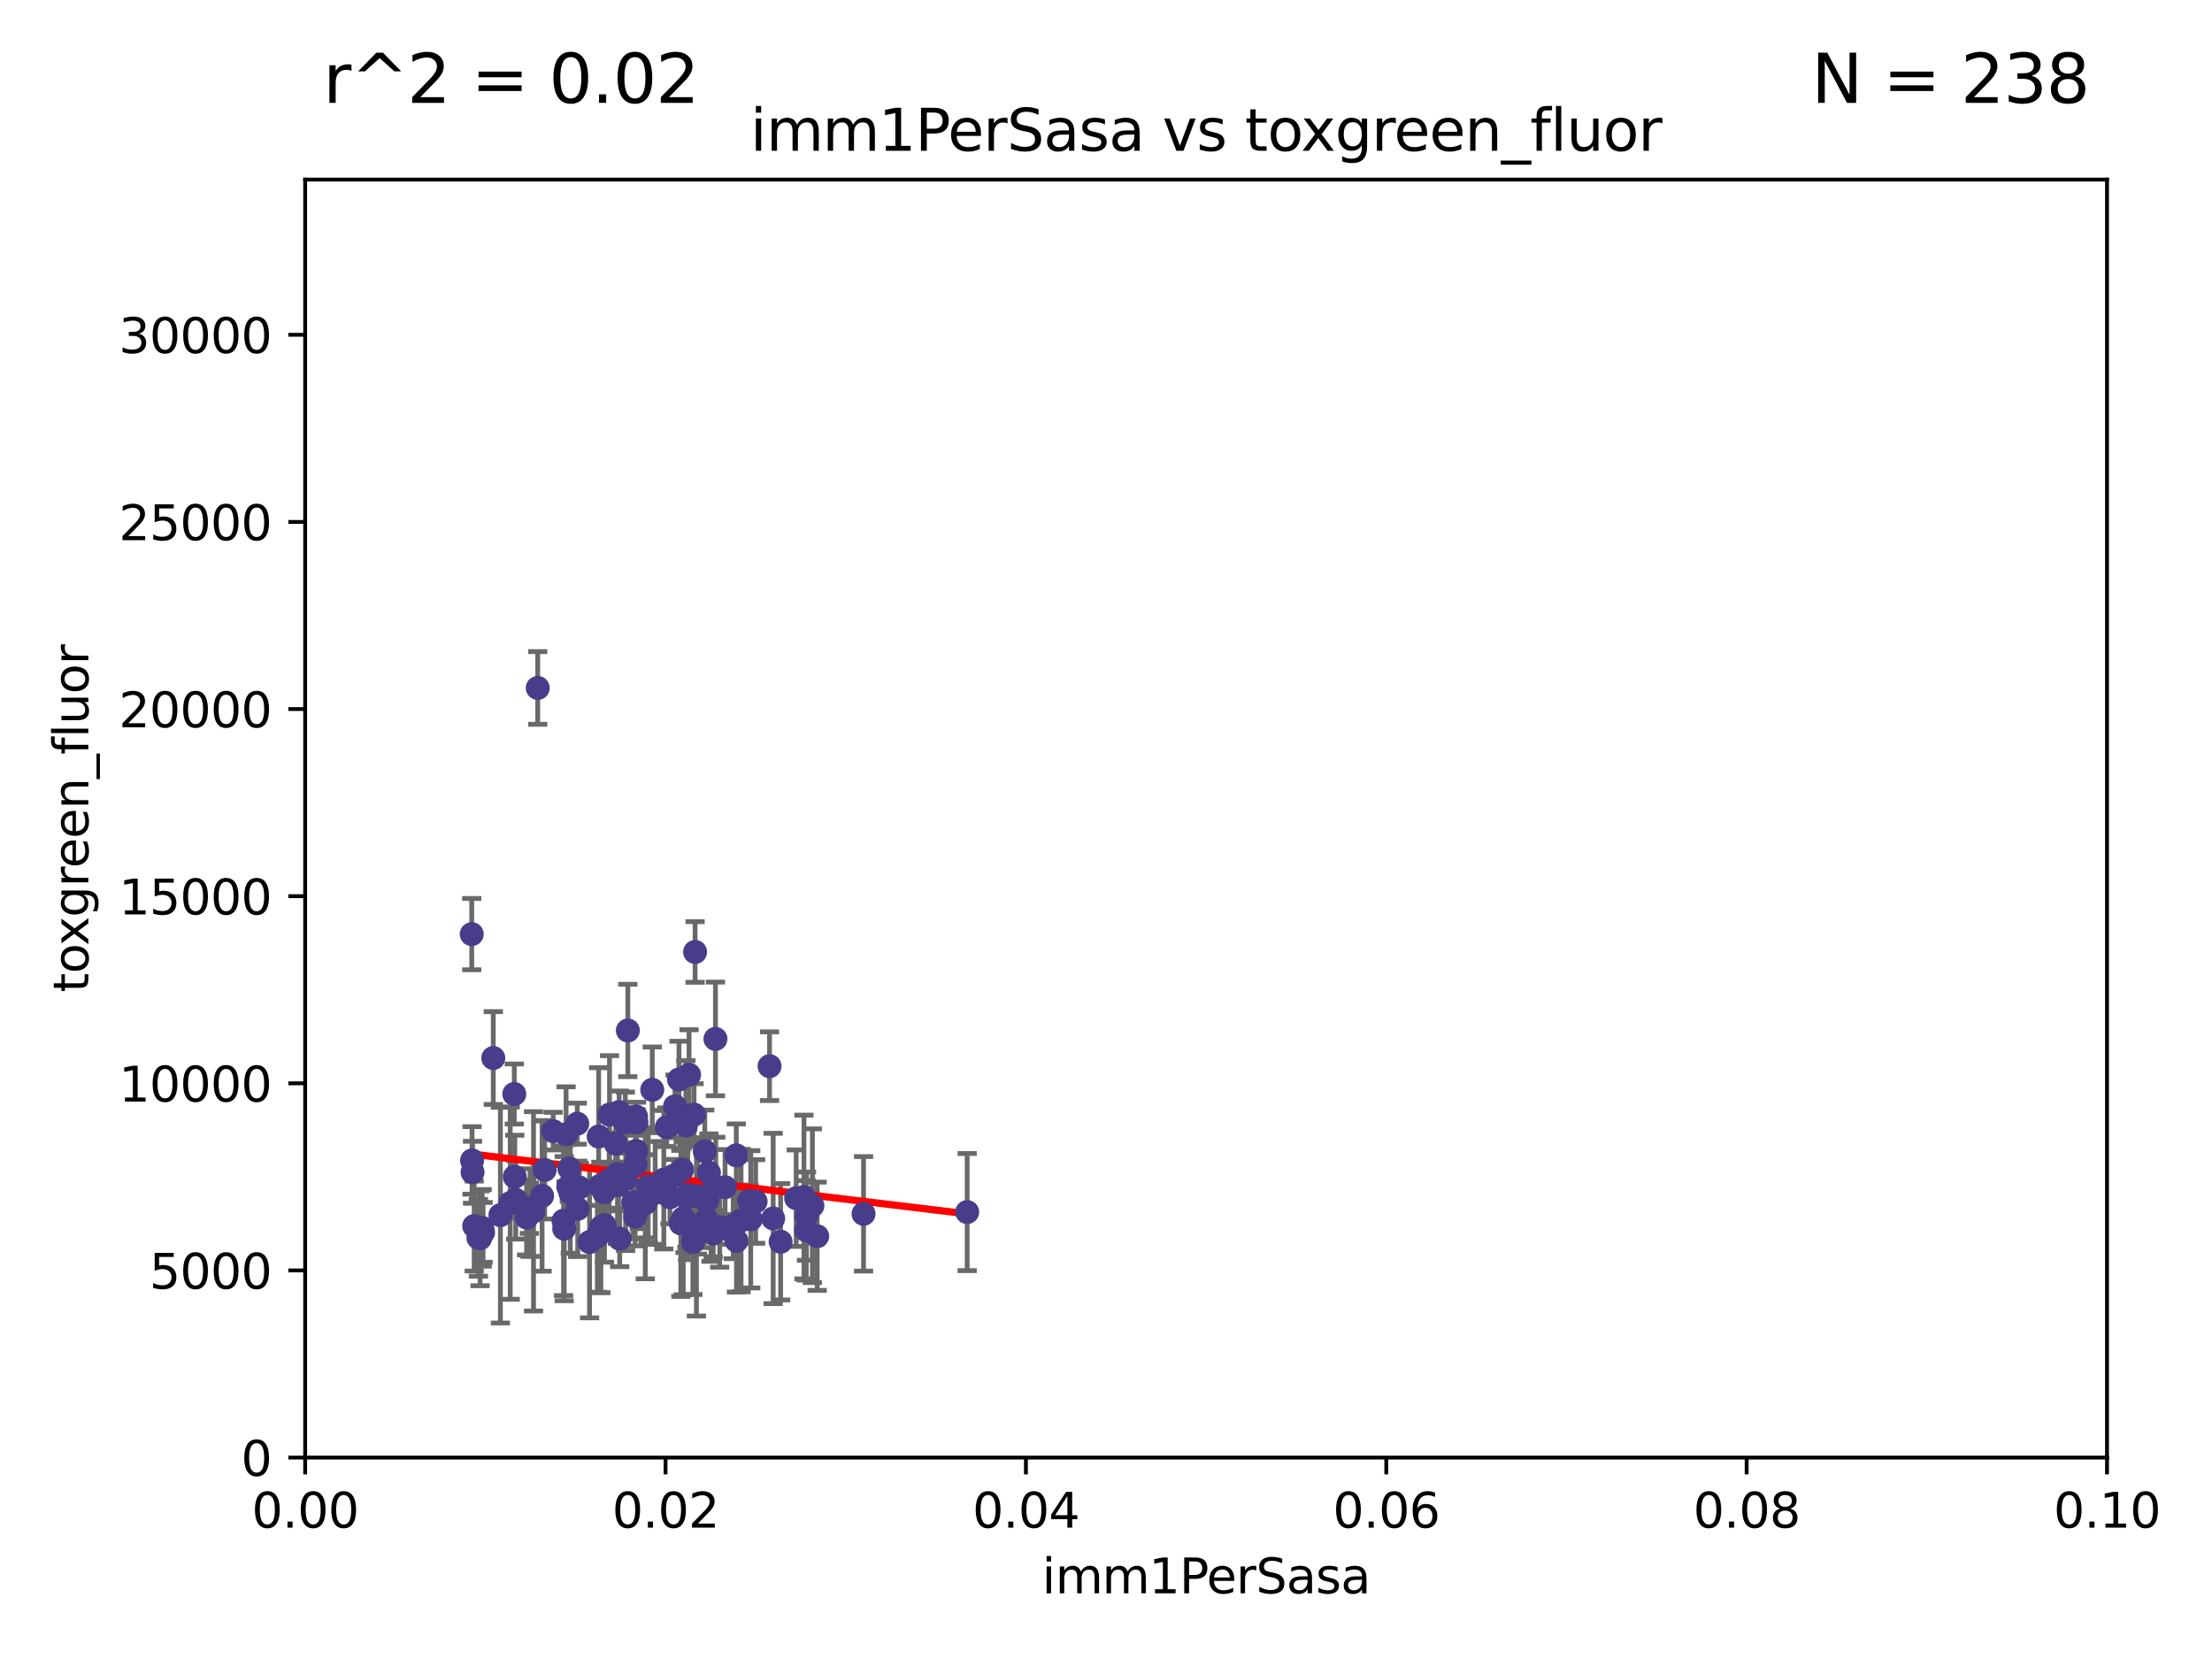 <?xml version="1.0" encoding="utf-8" standalone="no"?>
<!DOCTYPE svg PUBLIC "-//W3C//DTD SVG 1.1//EN"
  "http://www.w3.org/Graphics/SVG/1.1/DTD/svg11.dtd">
<svg xmlns:xlink="http://www.w3.org/1999/xlink" width="460.8pt" height="345.6pt" viewBox="0 0 460.8 345.6" xmlns="http://www.w3.org/2000/svg" version="1.1">
 <defs>
  <style type="text/css">*{stroke-linejoin: round; stroke-linecap: butt}</style>
 </defs>
 <g id="figure_1">
  <g id="patch_1">
   <path d="M 0 345.6 
L 460.8 345.6 
L 460.8 0 
L 0 0 
z
" style="fill: #ffffff"/>
  </g>
  <g id="axes_1">
   <g id="patch_2">
    <path d="M 63.571 303.64 
L 438.93 303.64 
L 438.93 37.411 
L 63.571 37.411 
z
" style="fill: #ffffff"/>
   </g>
   <g id="PathCollection_1">
    <defs>
     <path id="mbc28b02ead" d="M 0 1.118 
C 0.297 1.118 0.581 1 0.791 0.791 
C 1 0.581 1.118 0.297 1.118 0 
C 1.118 -0.297 1 -0.581 0.791 -0.791 
C 0.581 -1 0.297 -1.118 0 -1.118 
C -0.297 -1.118 -0.581 -1 -0.791 -0.791 
C -1 -0.581 -1.118 -0.297 -1.118 0 
C -1.118 0.297 -1 0.581 -0.791 0.791 
C -0.581 1 -0.297 1.118 0 1.118 
z
" style="stroke: #483d8b"/>
    </defs>
    <g clip-path="url(#pd4a807b69b)">
     <use xlink:href="#mbc28b02ead" x="165.856" y="249.602" style="fill: #483d8b; stroke: #483d8b"/>
     <use xlink:href="#mbc28b02ead" x="106.286" y="250.634" style="fill: #483d8b; stroke: #483d8b"/>
     <use xlink:href="#mbc28b02ead" x="110.423" y="252.608" style="fill: #483d8b; stroke: #483d8b"/>
     <use xlink:href="#mbc28b02ead" x="130.268" y="233.857" style="fill: #483d8b; stroke: #483d8b"/>
     <use xlink:href="#mbc28b02ead" x="142.334" y="253.78" style="fill: #483d8b; stroke: #483d8b"/>
     <use xlink:href="#mbc28b02ead" x="134.939" y="249.205" style="fill: #483d8b; stroke: #483d8b"/>
     <use xlink:href="#mbc28b02ead" x="138.897" y="234.819" style="fill: #483d8b; stroke: #483d8b"/>
     <use xlink:href="#mbc28b02ead" x="118.804" y="248.467" style="fill: #483d8b; stroke: #483d8b"/>
     <use xlink:href="#mbc28b02ead" x="132.311" y="253.451" style="fill: #483d8b; stroke: #483d8b"/>
     <use xlink:href="#mbc28b02ead" x="125.174" y="255.701" style="fill: #483d8b; stroke: #483d8b"/>
     <use xlink:href="#mbc28b02ead" x="98.439" y="244.208" style="fill: #483d8b; stroke: #483d8b"/>
     <use xlink:href="#mbc28b02ead" x="122.816" y="258.744" style="fill: #483d8b; stroke: #483d8b"/>
     <use xlink:href="#mbc28b02ead" x="136.482" y="248.51" style="fill: #483d8b; stroke: #483d8b"/>
     <use xlink:href="#mbc28b02ead" x="142.105" y="243.659" style="fill: #483d8b; stroke: #483d8b"/>
     <use xlink:href="#mbc28b02ead" x="99.658" y="257.86" style="fill: #483d8b; stroke: #483d8b"/>
     <use xlink:href="#mbc28b02ead" x="153.386" y="240.678" style="fill: #483d8b; stroke: #483d8b"/>
     <use xlink:href="#mbc28b02ead" x="110.282" y="251.695" style="fill: #483d8b; stroke: #483d8b"/>
     <use xlink:href="#mbc28b02ead" x="100.636" y="256.724" style="fill: #483d8b; stroke: #483d8b"/>
     <use xlink:href="#mbc28b02ead" x="145.313" y="249.125" style="fill: #483d8b; stroke: #483d8b"/>
     <use xlink:href="#mbc28b02ead" x="132.55" y="239.761" style="fill: #483d8b; stroke: #483d8b"/>
     <use xlink:href="#mbc28b02ead" x="120.349" y="251.826" style="fill: #483d8b; stroke: #483d8b"/>
     <use xlink:href="#mbc28b02ead" x="117.533" y="255.948" style="fill: #483d8b; stroke: #483d8b"/>
     <use xlink:href="#mbc28b02ead" x="117.923" y="236.299" style="fill: #483d8b; stroke: #483d8b"/>
     <use xlink:href="#mbc28b02ead" x="143.545" y="223.887" style="fill: #483d8b; stroke: #483d8b"/>
     <use xlink:href="#mbc28b02ead" x="129.093" y="258.045" style="fill: #483d8b; stroke: #483d8b"/>
     <use xlink:href="#mbc28b02ead" x="104.242" y="253.139" style="fill: #483d8b; stroke: #483d8b"/>
     <use xlink:href="#mbc28b02ead" x="118.606" y="243.417" style="fill: #483d8b; stroke: #483d8b"/>
     <use xlink:href="#mbc28b02ead" x="107.136" y="227.901" style="fill: #483d8b; stroke: #483d8b"/>
     <use xlink:href="#mbc28b02ead" x="120.685" y="247.384" style="fill: #483d8b; stroke: #483d8b"/>
     <use xlink:href="#mbc28b02ead" x="107.43" y="249.921" style="fill: #483d8b; stroke: #483d8b"/>
     <use xlink:href="#mbc28b02ead" x="149.929" y="255.62" style="fill: #483d8b; stroke: #483d8b"/>
     <use xlink:href="#mbc28b02ead" x="161.068" y="253.83" style="fill: #483d8b; stroke: #483d8b"/>
     <use xlink:href="#mbc28b02ead" x="146.715" y="249.832" style="fill: #483d8b; stroke: #483d8b"/>
     <use xlink:href="#mbc28b02ead" x="98.337" y="241.737" style="fill: #483d8b; stroke: #483d8b"/>
     <use xlink:href="#mbc28b02ead" x="117.396" y="254.298" style="fill: #483d8b; stroke: #483d8b"/>
     <use xlink:href="#mbc28b02ead" x="131.896" y="250.449" style="fill: #483d8b; stroke: #483d8b"/>
     <use xlink:href="#mbc28b02ead" x="141.83" y="254.864" style="fill: #483d8b; stroke: #483d8b"/>
     <use xlink:href="#mbc28b02ead" x="115.229" y="235.634" style="fill: #483d8b; stroke: #483d8b"/>
     <use xlink:href="#mbc28b02ead" x="124.713" y="236.763" style="fill: #483d8b; stroke: #483d8b"/>
     <use xlink:href="#mbc28b02ead" x="152.742" y="255.344" style="fill: #483d8b; stroke: #483d8b"/>
     <use xlink:href="#mbc28b02ead" x="139.572" y="249.411" style="fill: #483d8b; stroke: #483d8b"/>
     <use xlink:href="#mbc28b02ead" x="130.331" y="245.639" style="fill: #483d8b; stroke: #483d8b"/>
     <use xlink:href="#mbc28b02ead" x="100.445" y="255.788" style="fill: #483d8b; stroke: #483d8b"/>
     <use xlink:href="#mbc28b02ead" x="113.46" y="243.724" style="fill: #483d8b; stroke: #483d8b"/>
     <use xlink:href="#mbc28b02ead" x="128.634" y="244.548" style="fill: #483d8b; stroke: #483d8b"/>
     <use xlink:href="#mbc28b02ead" x="143.257" y="248.848" style="fill: #483d8b; stroke: #483d8b"/>
     <use xlink:href="#mbc28b02ead" x="140.321" y="244.936" style="fill: #483d8b; stroke: #483d8b"/>
     <use xlink:href="#mbc28b02ead" x="107.238" y="245.141" style="fill: #483d8b; stroke: #483d8b"/>
     <use xlink:href="#mbc28b02ead" x="135.877" y="227.028" style="fill: #483d8b; stroke: #483d8b"/>
     <use xlink:href="#mbc28b02ead" x="98.272" y="194.595" style="fill: #483d8b; stroke: #483d8b"/>
     <use xlink:href="#mbc28b02ead" x="102.76" y="220.406" style="fill: #483d8b; stroke: #483d8b"/>
     <use xlink:href="#mbc28b02ead" x="118.379" y="247.222" style="fill: #483d8b; stroke: #483d8b"/>
     <use xlink:href="#mbc28b02ead" x="132.396" y="242.557" style="fill: #483d8b; stroke: #483d8b"/>
     <use xlink:href="#mbc28b02ead" x="109.706" y="253.63" style="fill: #483d8b; stroke: #483d8b"/>
     <use xlink:href="#mbc28b02ead" x="125.93" y="255.233" style="fill: #483d8b; stroke: #483d8b"/>
     <use xlink:href="#mbc28b02ead" x="132.504" y="232.586" style="fill: #483d8b; stroke: #483d8b"/>
     <use xlink:href="#mbc28b02ead" x="125.826" y="248.363" style="fill: #483d8b; stroke: #483d8b"/>
     <use xlink:href="#mbc28b02ead" x="112.926" y="249.123" style="fill: #483d8b; stroke: #483d8b"/>
     <use xlink:href="#mbc28b02ead" x="128.982" y="231.659" style="fill: #483d8b; stroke: #483d8b"/>
     <use xlink:href="#mbc28b02ead" x="153.421" y="258.483" style="fill: #483d8b; stroke: #483d8b"/>
     <use xlink:href="#mbc28b02ead" x="126.898" y="245.824" style="fill: #483d8b; stroke: #483d8b"/>
     <use xlink:href="#mbc28b02ead" x="141.443" y="224.883" style="fill: #483d8b; stroke: #483d8b"/>
     <use xlink:href="#mbc28b02ead" x="167.954" y="256.308" style="fill: #483d8b; stroke: #483d8b"/>
     <use xlink:href="#mbc28b02ead" x="128.253" y="238.229" style="fill: #483d8b; stroke: #483d8b"/>
     <use xlink:href="#mbc28b02ead" x="124.441" y="257.559" style="fill: #483d8b; stroke: #483d8b"/>
     <use xlink:href="#mbc28b02ead" x="100.011" y="257.961" style="fill: #483d8b; stroke: #483d8b"/>
     <use xlink:href="#mbc28b02ead" x="169.239" y="251.168" style="fill: #483d8b; stroke: #483d8b"/>
     <use xlink:href="#mbc28b02ead" x="128.847" y="246.875" style="fill: #483d8b; stroke: #483d8b"/>
     <use xlink:href="#mbc28b02ead" x="133.165" y="250.928" style="fill: #483d8b; stroke: #483d8b"/>
     <use xlink:href="#mbc28b02ead" x="144.338" y="258.729" style="fill: #483d8b; stroke: #483d8b"/>
     <use xlink:href="#mbc28b02ead" x="111.142" y="252.346" style="fill: #483d8b; stroke: #483d8b"/>
     <use xlink:href="#mbc28b02ead" x="124.952" y="247.052" style="fill: #483d8b; stroke: #483d8b"/>
     <use xlink:href="#mbc28b02ead" x="145.08" y="255.756" style="fill: #483d8b; stroke: #483d8b"/>
     <use xlink:href="#mbc28b02ead" x="126.974" y="232.2" style="fill: #483d8b; stroke: #483d8b"/>
     <use xlink:href="#mbc28b02ead" x="148.126" y="255.898" style="fill: #483d8b; stroke: #483d8b"/>
     <use xlink:href="#mbc28b02ead" x="147.346" y="250.111" style="fill: #483d8b; stroke: #483d8b"/>
     <use xlink:href="#mbc28b02ead" x="151.039" y="247.319" style="fill: #483d8b; stroke: #483d8b"/>
     <use xlink:href="#mbc28b02ead" x="135.035" y="247.138" style="fill: #483d8b; stroke: #483d8b"/>
     <use xlink:href="#mbc28b02ead" x="201.48" y="252.497" style="fill: #483d8b; stroke: #483d8b"/>
     <use xlink:href="#mbc28b02ead" x="134.424" y="250.651" style="fill: #483d8b; stroke: #483d8b"/>
     <use xlink:href="#mbc28b02ead" x="98.787" y="255.405" style="fill: #483d8b; stroke: #483d8b"/>
     <use xlink:href="#mbc28b02ead" x="147.207" y="254.03" style="fill: #483d8b; stroke: #483d8b"/>
     <use xlink:href="#mbc28b02ead" x="143.146" y="249.392" style="fill: #483d8b; stroke: #483d8b"/>
     <use xlink:href="#mbc28b02ead" x="146.82" y="239.838" style="fill: #483d8b; stroke: #483d8b"/>
     <use xlink:href="#mbc28b02ead" x="168.001" y="253.354" style="fill: #483d8b; stroke: #483d8b"/>
     <use xlink:href="#mbc28b02ead" x="120.253" y="234.085" style="fill: #483d8b; stroke: #483d8b"/>
     <use xlink:href="#mbc28b02ead" x="167.482" y="249.359" style="fill: #483d8b; stroke: #483d8b"/>
     <use xlink:href="#mbc28b02ead" x="132.589" y="233.848" style="fill: #483d8b; stroke: #483d8b"/>
     <use xlink:href="#mbc28b02ead" x="143.093" y="249.3" style="fill: #483d8b; stroke: #483d8b"/>
     <use xlink:href="#mbc28b02ead" x="130.79" y="214.666" style="fill: #483d8b; stroke: #483d8b"/>
     <use xlink:href="#mbc28b02ead" x="142.878" y="234.484" style="fill: #483d8b; stroke: #483d8b"/>
     <use xlink:href="#mbc28b02ead" x="112.02" y="143.315" style="fill: #483d8b; stroke: #483d8b"/>
     <use xlink:href="#mbc28b02ead" x="162.617" y="258.68" style="fill: #483d8b; stroke: #483d8b"/>
     <use xlink:href="#mbc28b02ead" x="148.571" y="256.983" style="fill: #483d8b; stroke: #483d8b"/>
     <use xlink:href="#mbc28b02ead" x="149.105" y="247.227" style="fill: #483d8b; stroke: #483d8b"/>
     <use xlink:href="#mbc28b02ead" x="140.616" y="230.46" style="fill: #483d8b; stroke: #483d8b"/>
     <use xlink:href="#mbc28b02ead" x="170.234" y="257.532" style="fill: #483d8b; stroke: #483d8b"/>
     <use xlink:href="#mbc28b02ead" x="154.375" y="254.263" style="fill: #483d8b; stroke: #483d8b"/>
     <use xlink:href="#mbc28b02ead" x="138.286" y="245.752" style="fill: #483d8b; stroke: #483d8b"/>
     <use xlink:href="#mbc28b02ead" x="142.706" y="254.395" style="fill: #483d8b; stroke: #483d8b"/>
     <use xlink:href="#mbc28b02ead" x="144.801" y="198.313" style="fill: #483d8b; stroke: #483d8b"/>
     <use xlink:href="#mbc28b02ead" x="151.692" y="256.103" style="fill: #483d8b; stroke: #483d8b"/>
     <use xlink:href="#mbc28b02ead" x="179.891" y="252.864" style="fill: #483d8b; stroke: #483d8b"/>
     <use xlink:href="#mbc28b02ead" x="160.31" y="222.106" style="fill: #483d8b; stroke: #483d8b"/>
     <use xlink:href="#mbc28b02ead" x="156.389" y="254.001" style="fill: #483d8b; stroke: #483d8b"/>
     <use xlink:href="#mbc28b02ead" x="144.586" y="232.197" style="fill: #483d8b; stroke: #483d8b"/>
     <use xlink:href="#mbc28b02ead" x="156.046" y="250.165" style="fill: #483d8b; stroke: #483d8b"/>
     <use xlink:href="#mbc28b02ead" x="147.681" y="244.307" style="fill: #483d8b; stroke: #483d8b"/>
     <use xlink:href="#mbc28b02ead" x="149.04" y="216.429" style="fill: #483d8b; stroke: #483d8b"/>
     <use xlink:href="#mbc28b02ead" x="157.41" y="250.292" style="fill: #483d8b; stroke: #483d8b"/>
    </g>
   </g>
   <g id="matplotlib.axis_1">
    <g id="xtick_1">
     <g id="line2d_1">
      <defs>
       <path id="md9e8d97712" d="M 0 0 
L 0 3.5 
" style="stroke: #000000; stroke-width: 0.8"/>
      </defs>
      <g>
       <use xlink:href="#md9e8d97712" x="63.571" y="303.64" style="stroke: #000000; stroke-width: 0.8"/>
      </g>
     </g>
     <g id="text_1">
      <!-- 0.00 -->
      <g transform="translate(52.438 318.238)scale(0.1 -0.1)">
       <defs>
        <path id="DejaVuSans-30" d="M 2034 4250 
Q 1547 4250 1301 3770 
Q 1056 3291 1056 2328 
Q 1056 1369 1301 889 
Q 1547 409 2034 409 
Q 2525 409 2770 889 
Q 3016 1369 3016 2328 
Q 3016 3291 2770 3770 
Q 2525 4250 2034 4250 
z
M 2034 4750 
Q 2819 4750 3233 4129 
Q 3647 3509 3647 2328 
Q 3647 1150 3233 529 
Q 2819 -91 2034 -91 
Q 1250 -91 836 529 
Q 422 1150 422 2328 
Q 422 3509 836 4129 
Q 1250 4750 2034 4750 
z
" transform="scale(0.016)"/>
        <path id="DejaVuSans-2e" d="M 684 794 
L 1344 794 
L 1344 0 
L 684 0 
L 684 794 
z
" transform="scale(0.016)"/>
       </defs>
       <use xlink:href="#DejaVuSans-30"/>
       <use xlink:href="#DejaVuSans-2e" x="63.623"/>
       <use xlink:href="#DejaVuSans-30" x="95.41"/>
       <use xlink:href="#DejaVuSans-30" x="159.033"/>
      </g>
     </g>
    </g>
    <g id="xtick_2">
     <g id="line2d_2">
      <g>
       <use xlink:href="#md9e8d97712" x="138.643" y="303.64" style="stroke: #000000; stroke-width: 0.8"/>
      </g>
     </g>
     <g id="text_2">
      <!-- 0.02 -->
      <g transform="translate(127.51 318.238)scale(0.1 -0.1)">
       <defs>
        <path id="DejaVuSans-32" d="M 1228 531 
L 3431 531 
L 3431 0 
L 469 0 
L 469 531 
Q 828 903 1448 1529 
Q 2069 2156 2228 2338 
Q 2531 2678 2651 2914 
Q 2772 3150 2772 3378 
Q 2772 3750 2511 3984 
Q 2250 4219 1831 4219 
Q 1534 4219 1204 4116 
Q 875 4013 500 3803 
L 500 4441 
Q 881 4594 1212 4672 
Q 1544 4750 1819 4750 
Q 2544 4750 2975 4387 
Q 3406 4025 3406 3419 
Q 3406 3131 3298 2873 
Q 3191 2616 2906 2266 
Q 2828 2175 2409 1742 
Q 1991 1309 1228 531 
z
" transform="scale(0.016)"/>
       </defs>
       <use xlink:href="#DejaVuSans-30"/>
       <use xlink:href="#DejaVuSans-2e" x="63.623"/>
       <use xlink:href="#DejaVuSans-30" x="95.41"/>
       <use xlink:href="#DejaVuSans-32" x="159.033"/>
      </g>
     </g>
    </g>
    <g id="xtick_3">
     <g id="line2d_3">
      <g>
       <use xlink:href="#md9e8d97712" x="213.715" y="303.64" style="stroke: #000000; stroke-width: 0.8"/>
      </g>
     </g>
     <g id="text_3">
      <!-- 0.04 -->
      <g transform="translate(202.582 318.238)scale(0.1 -0.1)">
       <defs>
        <path id="DejaVuSans-34" d="M 2419 4116 
L 825 1625 
L 2419 1625 
L 2419 4116 
z
M 2253 4666 
L 3047 4666 
L 3047 1625 
L 3713 1625 
L 3713 1100 
L 3047 1100 
L 3047 0 
L 2419 0 
L 2419 1100 
L 313 1100 
L 313 1709 
L 2253 4666 
z
" transform="scale(0.016)"/>
       </defs>
       <use xlink:href="#DejaVuSans-30"/>
       <use xlink:href="#DejaVuSans-2e" x="63.623"/>
       <use xlink:href="#DejaVuSans-30" x="95.41"/>
       <use xlink:href="#DejaVuSans-34" x="159.033"/>
      </g>
     </g>
    </g>
    <g id="xtick_4">
     <g id="line2d_4">
      <g>
       <use xlink:href="#md9e8d97712" x="288.786" y="303.64" style="stroke: #000000; stroke-width: 0.8"/>
      </g>
     </g>
     <g id="text_4">
      <!-- 0.06 -->
      <g transform="translate(277.654 318.238)scale(0.1 -0.1)">
       <defs>
        <path id="DejaVuSans-36" d="M 2113 2584 
Q 1688 2584 1439 2293 
Q 1191 2003 1191 1497 
Q 1191 994 1439 701 
Q 1688 409 2113 409 
Q 2538 409 2786 701 
Q 3034 994 3034 1497 
Q 3034 2003 2786 2293 
Q 2538 2584 2113 2584 
z
M 3366 4563 
L 3366 3988 
Q 3128 4100 2886 4159 
Q 2644 4219 2406 4219 
Q 1781 4219 1451 3797 
Q 1122 3375 1075 2522 
Q 1259 2794 1537 2939 
Q 1816 3084 2150 3084 
Q 2853 3084 3261 2657 
Q 3669 2231 3669 1497 
Q 3669 778 3244 343 
Q 2819 -91 2113 -91 
Q 1303 -91 875 529 
Q 447 1150 447 2328 
Q 447 3434 972 4092 
Q 1497 4750 2381 4750 
Q 2619 4750 2861 4703 
Q 3103 4656 3366 4563 
z
" transform="scale(0.016)"/>
       </defs>
       <use xlink:href="#DejaVuSans-30"/>
       <use xlink:href="#DejaVuSans-2e" x="63.623"/>
       <use xlink:href="#DejaVuSans-30" x="95.41"/>
       <use xlink:href="#DejaVuSans-36" x="159.033"/>
      </g>
     </g>
    </g>
    <g id="xtick_5">
     <g id="line2d_5">
      <g>
       <use xlink:href="#md9e8d97712" x="363.858" y="303.64" style="stroke: #000000; stroke-width: 0.8"/>
      </g>
     </g>
     <g id="text_5">
      <!-- 0.08 -->
      <g transform="translate(352.725 318.238)scale(0.1 -0.1)">
       <defs>
        <path id="DejaVuSans-38" d="M 2034 2216 
Q 1584 2216 1326 1975 
Q 1069 1734 1069 1313 
Q 1069 891 1326 650 
Q 1584 409 2034 409 
Q 2484 409 2743 651 
Q 3003 894 3003 1313 
Q 3003 1734 2745 1975 
Q 2488 2216 2034 2216 
z
M 1403 2484 
Q 997 2584 770 2862 
Q 544 3141 544 3541 
Q 544 4100 942 4425 
Q 1341 4750 2034 4750 
Q 2731 4750 3128 4425 
Q 3525 4100 3525 3541 
Q 3525 3141 3298 2862 
Q 3072 2584 2669 2484 
Q 3125 2378 3379 2068 
Q 3634 1759 3634 1313 
Q 3634 634 3220 271 
Q 2806 -91 2034 -91 
Q 1263 -91 848 271 
Q 434 634 434 1313 
Q 434 1759 690 2068 
Q 947 2378 1403 2484 
z
M 1172 3481 
Q 1172 3119 1398 2916 
Q 1625 2713 2034 2713 
Q 2441 2713 2670 2916 
Q 2900 3119 2900 3481 
Q 2900 3844 2670 4047 
Q 2441 4250 2034 4250 
Q 1625 4250 1398 4047 
Q 1172 3844 1172 3481 
z
" transform="scale(0.016)"/>
       </defs>
       <use xlink:href="#DejaVuSans-30"/>
       <use xlink:href="#DejaVuSans-2e" x="63.623"/>
       <use xlink:href="#DejaVuSans-30" x="95.41"/>
       <use xlink:href="#DejaVuSans-38" x="159.033"/>
      </g>
     </g>
    </g>
    <g id="xtick_6">
     <g id="line2d_6">
      <g>
       <use xlink:href="#md9e8d97712" x="438.93" y="303.64" style="stroke: #000000; stroke-width: 0.8"/>
      </g>
     </g>
     <g id="text_6">
      <!-- 0.10 -->
      <g transform="translate(427.797 318.238)scale(0.1 -0.1)">
       <defs>
        <path id="DejaVuSans-31" d="M 794 531 
L 1825 531 
L 1825 4091 
L 703 3866 
L 703 4441 
L 1819 4666 
L 2450 4666 
L 2450 531 
L 3481 531 
L 3481 0 
L 794 0 
L 794 531 
z
" transform="scale(0.016)"/>
       </defs>
       <use xlink:href="#DejaVuSans-30"/>
       <use xlink:href="#DejaVuSans-2e" x="63.623"/>
       <use xlink:href="#DejaVuSans-31" x="95.41"/>
       <use xlink:href="#DejaVuSans-30" x="159.033"/>
      </g>
     </g>
    </g>
    <g id="text_7">
     <!-- imm1PerSasa -->
     <g transform="translate(217.067 331.917)scale(0.1 -0.1)">
      <defs>
       <path id="DejaVuSans-69" d="M 603 3500 
L 1178 3500 
L 1178 0 
L 603 0 
L 603 3500 
z
M 603 4863 
L 1178 4863 
L 1178 4134 
L 603 4134 
L 603 4863 
z
" transform="scale(0.016)"/>
       <path id="DejaVuSans-6d" d="M 3328 2828 
Q 3544 3216 3844 3400 
Q 4144 3584 4550 3584 
Q 5097 3584 5394 3201 
Q 5691 2819 5691 2113 
L 5691 0 
L 5113 0 
L 5113 2094 
Q 5113 2597 4934 2840 
Q 4756 3084 4391 3084 
Q 3944 3084 3684 2787 
Q 3425 2491 3425 1978 
L 3425 0 
L 2847 0 
L 2847 2094 
Q 2847 2600 2669 2842 
Q 2491 3084 2119 3084 
Q 1678 3084 1418 2786 
Q 1159 2488 1159 1978 
L 1159 0 
L 581 0 
L 581 3500 
L 1159 3500 
L 1159 2956 
Q 1356 3278 1631 3431 
Q 1906 3584 2284 3584 
Q 2666 3584 2933 3390 
Q 3200 3197 3328 2828 
z
" transform="scale(0.016)"/>
       <path id="DejaVuSans-50" d="M 1259 4147 
L 1259 2394 
L 2053 2394 
Q 2494 2394 2734 2622 
Q 2975 2850 2975 3272 
Q 2975 3691 2734 3919 
Q 2494 4147 2053 4147 
L 1259 4147 
z
M 628 4666 
L 2053 4666 
Q 2838 4666 3239 4311 
Q 3641 3956 3641 3272 
Q 3641 2581 3239 2228 
Q 2838 1875 2053 1875 
L 1259 1875 
L 1259 0 
L 628 0 
L 628 4666 
z
" transform="scale(0.016)"/>
       <path id="DejaVuSans-65" d="M 3597 1894 
L 3597 1613 
L 953 1613 
Q 991 1019 1311 708 
Q 1631 397 2203 397 
Q 2534 397 2845 478 
Q 3156 559 3463 722 
L 3463 178 
Q 3153 47 2828 -22 
Q 2503 -91 2169 -91 
Q 1331 -91 842 396 
Q 353 884 353 1716 
Q 353 2575 817 3079 
Q 1281 3584 2069 3584 
Q 2775 3584 3186 3129 
Q 3597 2675 3597 1894 
z
M 3022 2063 
Q 3016 2534 2758 2815 
Q 2500 3097 2075 3097 
Q 1594 3097 1305 2825 
Q 1016 2553 972 2059 
L 3022 2063 
z
" transform="scale(0.016)"/>
       <path id="DejaVuSans-72" d="M 2631 2963 
Q 2534 3019 2420 3045 
Q 2306 3072 2169 3072 
Q 1681 3072 1420 2755 
Q 1159 2438 1159 1844 
L 1159 0 
L 581 0 
L 581 3500 
L 1159 3500 
L 1159 2956 
Q 1341 3275 1631 3429 
Q 1922 3584 2338 3584 
Q 2397 3584 2469 3576 
Q 2541 3569 2628 3553 
L 2631 2963 
z
" transform="scale(0.016)"/>
       <path id="DejaVuSans-53" d="M 3425 4513 
L 3425 3897 
Q 3066 4069 2747 4153 
Q 2428 4238 2131 4238 
Q 1616 4238 1336 4038 
Q 1056 3838 1056 3469 
Q 1056 3159 1242 3001 
Q 1428 2844 1947 2747 
L 2328 2669 
Q 3034 2534 3370 2195 
Q 3706 1856 3706 1288 
Q 3706 609 3251 259 
Q 2797 -91 1919 -91 
Q 1588 -91 1214 -16 
Q 841 59 441 206 
L 441 856 
Q 825 641 1194 531 
Q 1563 422 1919 422 
Q 2459 422 2753 634 
Q 3047 847 3047 1241 
Q 3047 1584 2836 1778 
Q 2625 1972 2144 2069 
L 1759 2144 
Q 1053 2284 737 2584 
Q 422 2884 422 3419 
Q 422 4038 858 4394 
Q 1294 4750 2059 4750 
Q 2388 4750 2728 4690 
Q 3069 4631 3425 4513 
z
" transform="scale(0.016)"/>
       <path id="DejaVuSans-61" d="M 2194 1759 
Q 1497 1759 1228 1600 
Q 959 1441 959 1056 
Q 959 750 1161 570 
Q 1363 391 1709 391 
Q 2188 391 2477 730 
Q 2766 1069 2766 1631 
L 2766 1759 
L 2194 1759 
z
M 3341 1997 
L 3341 0 
L 2766 0 
L 2766 531 
Q 2569 213 2275 61 
Q 1981 -91 1556 -91 
Q 1019 -91 701 211 
Q 384 513 384 1019 
Q 384 1609 779 1909 
Q 1175 2209 1959 2209 
L 2766 2209 
L 2766 2266 
Q 2766 2663 2505 2880 
Q 2244 3097 1772 3097 
Q 1472 3097 1187 3025 
Q 903 2953 641 2809 
L 641 3341 
Q 956 3463 1253 3523 
Q 1550 3584 1831 3584 
Q 2591 3584 2966 3190 
Q 3341 2797 3341 1997 
z
" transform="scale(0.016)"/>
       <path id="DejaVuSans-73" d="M 2834 3397 
L 2834 2853 
Q 2591 2978 2328 3040 
Q 2066 3103 1784 3103 
Q 1356 3103 1142 2972 
Q 928 2841 928 2578 
Q 928 2378 1081 2264 
Q 1234 2150 1697 2047 
L 1894 2003 
Q 2506 1872 2764 1633 
Q 3022 1394 3022 966 
Q 3022 478 2636 193 
Q 2250 -91 1575 -91 
Q 1294 -91 989 -36 
Q 684 19 347 128 
L 347 722 
Q 666 556 975 473 
Q 1284 391 1588 391 
Q 1994 391 2212 530 
Q 2431 669 2431 922 
Q 2431 1156 2273 1281 
Q 2116 1406 1581 1522 
L 1381 1569 
Q 847 1681 609 1914 
Q 372 2147 372 2553 
Q 372 3047 722 3315 
Q 1072 3584 1716 3584 
Q 2034 3584 2315 3537 
Q 2597 3491 2834 3397 
z
" transform="scale(0.016)"/>
      </defs>
      <use xlink:href="#DejaVuSans-69"/>
      <use xlink:href="#DejaVuSans-6d" x="27.783"/>
      <use xlink:href="#DejaVuSans-6d" x="125.195"/>
      <use xlink:href="#DejaVuSans-31" x="222.607"/>
      <use xlink:href="#DejaVuSans-50" x="286.23"/>
      <use xlink:href="#DejaVuSans-65" x="342.908"/>
      <use xlink:href="#DejaVuSans-72" x="404.432"/>
      <use xlink:href="#DejaVuSans-53" x="445.545"/>
      <use xlink:href="#DejaVuSans-61" x="509.021"/>
      <use xlink:href="#DejaVuSans-73" x="570.301"/>
      <use xlink:href="#DejaVuSans-61" x="622.4"/>
     </g>
    </g>
   </g>
   <g id="matplotlib.axis_2">
    <g id="ytick_1">
     <g id="line2d_7">
      <defs>
       <path id="m71b2d7919d" d="M 0 0 
L -3.5 0 
" style="stroke: #000000; stroke-width: 0.8"/>
      </defs>
      <g>
       <use xlink:href="#m71b2d7919d" x="63.571" y="303.64" style="stroke: #000000; stroke-width: 0.8"/>
      </g>
     </g>
     <g id="text_8">
      <!-- 0 -->
      <g transform="translate(50.209 307.439)scale(0.1 -0.1)">
       <use xlink:href="#DejaVuSans-30"/>
      </g>
     </g>
    </g>
    <g id="ytick_2">
     <g id="line2d_8">
      <g>
       <use xlink:href="#m71b2d7919d" x="63.571" y="264.657" style="stroke: #000000; stroke-width: 0.8"/>
      </g>
     </g>
     <g id="text_9">
      <!-- 5000 -->
      <g transform="translate(31.121 268.457)scale(0.1 -0.1)">
       <defs>
        <path id="DejaVuSans-35" d="M 691 4666 
L 3169 4666 
L 3169 4134 
L 1269 4134 
L 1269 2991 
Q 1406 3038 1543 3061 
Q 1681 3084 1819 3084 
Q 2600 3084 3056 2656 
Q 3513 2228 3513 1497 
Q 3513 744 3044 326 
Q 2575 -91 1722 -91 
Q 1428 -91 1123 -41 
Q 819 9 494 109 
L 494 744 
Q 775 591 1075 516 
Q 1375 441 1709 441 
Q 2250 441 2565 725 
Q 2881 1009 2881 1497 
Q 2881 1984 2565 2268 
Q 2250 2553 1709 2553 
Q 1456 2553 1204 2497 
Q 953 2441 691 2322 
L 691 4666 
z
" transform="scale(0.016)"/>
       </defs>
       <use xlink:href="#DejaVuSans-35"/>
       <use xlink:href="#DejaVuSans-30" x="63.623"/>
       <use xlink:href="#DejaVuSans-30" x="127.246"/>
       <use xlink:href="#DejaVuSans-30" x="190.869"/>
      </g>
     </g>
    </g>
    <g id="ytick_3">
     <g id="line2d_9">
      <g>
       <use xlink:href="#m71b2d7919d" x="63.571" y="225.675" style="stroke: #000000; stroke-width: 0.8"/>
      </g>
     </g>
     <g id="text_10">
      <!-- 10000 -->
      <g transform="translate(24.759 229.474)scale(0.1 -0.1)">
       <use xlink:href="#DejaVuSans-31"/>
       <use xlink:href="#DejaVuSans-30" x="63.623"/>
       <use xlink:href="#DejaVuSans-30" x="127.246"/>
       <use xlink:href="#DejaVuSans-30" x="190.869"/>
       <use xlink:href="#DejaVuSans-30" x="254.492"/>
      </g>
     </g>
    </g>
    <g id="ytick_4">
     <g id="line2d_10">
      <g>
       <use xlink:href="#m71b2d7919d" x="63.571" y="186.692" style="stroke: #000000; stroke-width: 0.8"/>
      </g>
     </g>
     <g id="text_11">
      <!-- 15000 -->
      <g transform="translate(24.759 190.492)scale(0.1 -0.1)">
       <use xlink:href="#DejaVuSans-31"/>
       <use xlink:href="#DejaVuSans-35" x="63.623"/>
       <use xlink:href="#DejaVuSans-30" x="127.246"/>
       <use xlink:href="#DejaVuSans-30" x="190.869"/>
       <use xlink:href="#DejaVuSans-30" x="254.492"/>
      </g>
     </g>
    </g>
    <g id="ytick_5">
     <g id="line2d_11">
      <g>
       <use xlink:href="#m71b2d7919d" x="63.571" y="147.71" style="stroke: #000000; stroke-width: 0.8"/>
      </g>
     </g>
     <g id="text_12">
      <!-- 20000 -->
      <g transform="translate(24.759 151.509)scale(0.1 -0.1)">
       <use xlink:href="#DejaVuSans-32"/>
       <use xlink:href="#DejaVuSans-30" x="63.623"/>
       <use xlink:href="#DejaVuSans-30" x="127.246"/>
       <use xlink:href="#DejaVuSans-30" x="190.869"/>
       <use xlink:href="#DejaVuSans-30" x="254.492"/>
      </g>
     </g>
    </g>
    <g id="ytick_6">
     <g id="line2d_12">
      <g>
       <use xlink:href="#m71b2d7919d" x="63.571" y="108.727" style="stroke: #000000; stroke-width: 0.8"/>
      </g>
     </g>
     <g id="text_13">
      <!-- 25000 -->
      <g transform="translate(24.759 112.527)scale(0.1 -0.1)">
       <use xlink:href="#DejaVuSans-32"/>
       <use xlink:href="#DejaVuSans-35" x="63.623"/>
       <use xlink:href="#DejaVuSans-30" x="127.246"/>
       <use xlink:href="#DejaVuSans-30" x="190.869"/>
       <use xlink:href="#DejaVuSans-30" x="254.492"/>
      </g>
     </g>
    </g>
    <g id="ytick_7">
     <g id="line2d_13">
      <g>
       <use xlink:href="#m71b2d7919d" x="63.571" y="69.745" style="stroke: #000000; stroke-width: 0.8"/>
      </g>
     </g>
     <g id="text_14">
      <!-- 30000 -->
      <g transform="translate(24.759 73.544)scale(0.1 -0.1)">
       <defs>
        <path id="DejaVuSans-33" d="M 2597 2516 
Q 3050 2419 3304 2112 
Q 3559 1806 3559 1356 
Q 3559 666 3084 287 
Q 2609 -91 1734 -91 
Q 1441 -91 1130 -33 
Q 819 25 488 141 
L 488 750 
Q 750 597 1062 519 
Q 1375 441 1716 441 
Q 2309 441 2620 675 
Q 2931 909 2931 1356 
Q 2931 1769 2642 2001 
Q 2353 2234 1838 2234 
L 1294 2234 
L 1294 2753 
L 1863 2753 
Q 2328 2753 2575 2939 
Q 2822 3125 2822 3475 
Q 2822 3834 2567 4026 
Q 2313 4219 1838 4219 
Q 1578 4219 1281 4162 
Q 984 4106 628 3988 
L 628 4550 
Q 988 4650 1302 4700 
Q 1616 4750 1894 4750 
Q 2613 4750 3031 4423 
Q 3450 4097 3450 3541 
Q 3450 3153 3228 2886 
Q 3006 2619 2597 2516 
z
" transform="scale(0.016)"/>
       </defs>
       <use xlink:href="#DejaVuSans-33"/>
       <use xlink:href="#DejaVuSans-30" x="63.623"/>
       <use xlink:href="#DejaVuSans-30" x="127.246"/>
       <use xlink:href="#DejaVuSans-30" x="190.869"/>
       <use xlink:href="#DejaVuSans-30" x="254.492"/>
      </g>
     </g>
    </g>
    <g id="text_15">
     <!-- toxgreen_fluor -->
     <g transform="translate(18.401 206.72)rotate(-90)scale(0.1 -0.1)">
      <defs>
       <path id="DejaVuSans-74" d="M 1172 4494 
L 1172 3500 
L 2356 3500 
L 2356 3053 
L 1172 3053 
L 1172 1153 
Q 1172 725 1289 603 
Q 1406 481 1766 481 
L 2356 481 
L 2356 0 
L 1766 0 
Q 1100 0 847 248 
Q 594 497 594 1153 
L 594 3053 
L 172 3053 
L 172 3500 
L 594 3500 
L 594 4494 
L 1172 4494 
z
" transform="scale(0.016)"/>
       <path id="DejaVuSans-6f" d="M 1959 3097 
Q 1497 3097 1228 2736 
Q 959 2375 959 1747 
Q 959 1119 1226 758 
Q 1494 397 1959 397 
Q 2419 397 2687 759 
Q 2956 1122 2956 1747 
Q 2956 2369 2687 2733 
Q 2419 3097 1959 3097 
z
M 1959 3584 
Q 2709 3584 3137 3096 
Q 3566 2609 3566 1747 
Q 3566 888 3137 398 
Q 2709 -91 1959 -91 
Q 1206 -91 779 398 
Q 353 888 353 1747 
Q 353 2609 779 3096 
Q 1206 3584 1959 3584 
z
" transform="scale(0.016)"/>
       <path id="DejaVuSans-78" d="M 3513 3500 
L 2247 1797 
L 3578 0 
L 2900 0 
L 1881 1375 
L 863 0 
L 184 0 
L 1544 1831 
L 300 3500 
L 978 3500 
L 1906 2253 
L 2834 3500 
L 3513 3500 
z
" transform="scale(0.016)"/>
       <path id="DejaVuSans-67" d="M 2906 1791 
Q 2906 2416 2648 2759 
Q 2391 3103 1925 3103 
Q 1463 3103 1205 2759 
Q 947 2416 947 1791 
Q 947 1169 1205 825 
Q 1463 481 1925 481 
Q 2391 481 2648 825 
Q 2906 1169 2906 1791 
z
M 3481 434 
Q 3481 -459 3084 -895 
Q 2688 -1331 1869 -1331 
Q 1566 -1331 1297 -1286 
Q 1028 -1241 775 -1147 
L 775 -588 
Q 1028 -725 1275 -790 
Q 1522 -856 1778 -856 
Q 2344 -856 2625 -561 
Q 2906 -266 2906 331 
L 2906 616 
Q 2728 306 2450 153 
Q 2172 0 1784 0 
Q 1141 0 747 490 
Q 353 981 353 1791 
Q 353 2603 747 3093 
Q 1141 3584 1784 3584 
Q 2172 3584 2450 3431 
Q 2728 3278 2906 2969 
L 2906 3500 
L 3481 3500 
L 3481 434 
z
" transform="scale(0.016)"/>
       <path id="DejaVuSans-6e" d="M 3513 2113 
L 3513 0 
L 2938 0 
L 2938 2094 
Q 2938 2591 2744 2837 
Q 2550 3084 2163 3084 
Q 1697 3084 1428 2787 
Q 1159 2491 1159 1978 
L 1159 0 
L 581 0 
L 581 3500 
L 1159 3500 
L 1159 2956 
Q 1366 3272 1645 3428 
Q 1925 3584 2291 3584 
Q 2894 3584 3203 3211 
Q 3513 2838 3513 2113 
z
" transform="scale(0.016)"/>
       <path id="DejaVuSans-5f" d="M 3263 -1063 
L 3263 -1509 
L -63 -1509 
L -63 -1063 
L 3263 -1063 
z
" transform="scale(0.016)"/>
       <path id="DejaVuSans-66" d="M 2375 4863 
L 2375 4384 
L 1825 4384 
Q 1516 4384 1395 4259 
Q 1275 4134 1275 3809 
L 1275 3500 
L 2222 3500 
L 2222 3053 
L 1275 3053 
L 1275 0 
L 697 0 
L 697 3053 
L 147 3053 
L 147 3500 
L 697 3500 
L 697 3744 
Q 697 4328 969 4595 
Q 1241 4863 1831 4863 
L 2375 4863 
z
" transform="scale(0.016)"/>
       <path id="DejaVuSans-6c" d="M 603 4863 
L 1178 4863 
L 1178 0 
L 603 0 
L 603 4863 
z
" transform="scale(0.016)"/>
       <path id="DejaVuSans-75" d="M 544 1381 
L 544 3500 
L 1119 3500 
L 1119 1403 
Q 1119 906 1312 657 
Q 1506 409 1894 409 
Q 2359 409 2629 706 
Q 2900 1003 2900 1516 
L 2900 3500 
L 3475 3500 
L 3475 0 
L 2900 0 
L 2900 538 
Q 2691 219 2414 64 
Q 2138 -91 1772 -91 
Q 1169 -91 856 284 
Q 544 659 544 1381 
z
M 1991 3584 
L 1991 3584 
z
" transform="scale(0.016)"/>
      </defs>
      <use xlink:href="#DejaVuSans-74"/>
      <use xlink:href="#DejaVuSans-6f" x="39.209"/>
      <use xlink:href="#DejaVuSans-78" x="97.266"/>
      <use xlink:href="#DejaVuSans-67" x="156.445"/>
      <use xlink:href="#DejaVuSans-72" x="219.922"/>
      <use xlink:href="#DejaVuSans-65" x="258.785"/>
      <use xlink:href="#DejaVuSans-65" x="320.309"/>
      <use xlink:href="#DejaVuSans-6e" x="381.832"/>
      <use xlink:href="#DejaVuSans-5f" x="445.211"/>
      <use xlink:href="#DejaVuSans-66" x="495.211"/>
      <use xlink:href="#DejaVuSans-6c" x="530.416"/>
      <use xlink:href="#DejaVuSans-75" x="558.199"/>
      <use xlink:href="#DejaVuSans-6f" x="621.578"/>
      <use xlink:href="#DejaVuSans-72" x="682.76"/>
     </g>
    </g>
   </g>
   <g id="LineCollection_1">
    <path d="M 165.856 259.649 
L 165.856 239.554 
" clip-path="url(#pd4a807b69b)" style="fill: none; stroke: #696969"/>
    <path d="M 106.286 270.658 
L 106.286 230.61 
" clip-path="url(#pd4a807b69b)" style="fill: none; stroke: #696969"/>
    <path d="M 110.423 261.735 
L 110.423 243.481 
" clip-path="url(#pd4a807b69b)" style="fill: none; stroke: #696969"/>
    <path d="M 130.268 240.214 
L 130.268 227.501 
" clip-path="url(#pd4a807b69b)" style="fill: none; stroke: #696969"/>
    <path d="M 142.334 269.723 
L 142.334 237.837 
" clip-path="url(#pd4a807b69b)" style="fill: none; stroke: #696969"/>
    <path d="M 134.939 257.866 
L 134.939 240.544 
" clip-path="url(#pd4a807b69b)" style="fill: none; stroke: #696969"/>
    <path d="M 138.897 238.837 
L 138.897 230.801 
" clip-path="url(#pd4a807b69b)" style="fill: none; stroke: #696969"/>
    <path d="M 118.804 261.072 
L 118.804 235.861 
" clip-path="url(#pd4a807b69b)" style="fill: none; stroke: #696969"/>
    <path d="M 132.311 259.539 
L 132.311 247.364 
" clip-path="url(#pd4a807b69b)" style="fill: none; stroke: #696969"/>
    <path d="M 125.174 269.292 
L 125.174 242.109 
" clip-path="url(#pd4a807b69b)" style="fill: none; stroke: #696969"/>
    <path d="M 98.439 250.663 
L 98.439 237.754 
" clip-path="url(#pd4a807b69b)" style="fill: none; stroke: #696969"/>
    <path d="M 122.816 274.532 
L 122.816 242.955 
" clip-path="url(#pd4a807b69b)" style="fill: none; stroke: #696969"/>
    <path d="M 136.482 259.23 
L 136.482 237.791 
" clip-path="url(#pd4a807b69b)" style="fill: none; stroke: #696969"/>
    <path d="M 142.105 248.105 
L 142.105 239.212 
" clip-path="url(#pd4a807b69b)" style="fill: none; stroke: #696969"/>
    <path d="M 99.658 265.857 
L 99.658 249.862 
" clip-path="url(#pd4a807b69b)" style="fill: none; stroke: #696969"/>
    <path d="M 153.386 247.227 
L 153.386 234.128 
" clip-path="url(#pd4a807b69b)" style="fill: none; stroke: #696969"/>
    <path d="M 110.282 256.941 
L 110.282 246.448 
" clip-path="url(#pd4a807b69b)" style="fill: none; stroke: #696969"/>
    <path d="M 100.636 262.955 
L 100.636 250.493 
" clip-path="url(#pd4a807b69b)" style="fill: none; stroke: #696969"/>
    <path d="M 145.313 261.24 
L 145.313 237.011 
" clip-path="url(#pd4a807b69b)" style="fill: none; stroke: #696969"/>
    <path d="M 132.55 243.022 
L 132.55 236.5 
" clip-path="url(#pd4a807b69b)" style="fill: none; stroke: #696969"/>
    <path d="M 120.349 261.767 
L 120.349 241.885 
" clip-path="url(#pd4a807b69b)" style="fill: none; stroke: #696969"/>
    <path d="M 117.533 270.967 
L 117.533 240.929 
" clip-path="url(#pd4a807b69b)" style="fill: none; stroke: #696969"/>
    <path d="M 117.923 246.192 
L 117.923 226.406 
" clip-path="url(#pd4a807b69b)" style="fill: none; stroke: #696969"/>
    <path d="M 143.545 233.26 
L 143.545 214.513 
" clip-path="url(#pd4a807b69b)" style="fill: none; stroke: #696969"/>
    <path d="M 129.093 263.866 
L 129.093 252.224 
" clip-path="url(#pd4a807b69b)" style="fill: none; stroke: #696969"/>
    <path d="M 104.242 275.602 
L 104.242 230.675 
" clip-path="url(#pd4a807b69b)" style="fill: none; stroke: #696969"/>
    <path d="M 118.606 250.258 
L 118.606 236.576 
" clip-path="url(#pd4a807b69b)" style="fill: none; stroke: #696969"/>
    <path d="M 107.136 234.157 
L 107.136 221.644 
" clip-path="url(#pd4a807b69b)" style="fill: none; stroke: #696969"/>
    <path d="M 120.685 252.42 
L 120.685 242.347 
" clip-path="url(#pd4a807b69b)" style="fill: none; stroke: #696969"/>
    <path d="M 107.43 258.12 
L 107.43 241.722 
" clip-path="url(#pd4a807b69b)" style="fill: none; stroke: #696969"/>
    <path d="M 149.929 263.975 
L 149.929 247.265 
" clip-path="url(#pd4a807b69b)" style="fill: none; stroke: #696969"/>
    <path d="M 161.068 271.57 
L 161.068 236.091 
" clip-path="url(#pd4a807b69b)" style="fill: none; stroke: #696969"/>
    <path d="M 146.715 259.895 
L 146.715 239.769 
" clip-path="url(#pd4a807b69b)" style="fill: none; stroke: #696969"/>
    <path d="M 98.337 248.768 
L 98.337 234.706 
" clip-path="url(#pd4a807b69b)" style="fill: none; stroke: #696969"/>
    <path d="M 117.396 269.891 
L 117.396 238.704 
" clip-path="url(#pd4a807b69b)" style="fill: none; stroke: #696969"/>
    <path d="M 131.896 258.041 
L 131.896 242.858 
" clip-path="url(#pd4a807b69b)" style="fill: none; stroke: #696969"/>
    <path d="M 141.83 270.065 
L 141.83 239.663 
" clip-path="url(#pd4a807b69b)" style="fill: none; stroke: #696969"/>
    <path d="M 115.229 239.554 
L 115.229 231.714 
" clip-path="url(#pd4a807b69b)" style="fill: none; stroke: #696969"/>
    <path d="M 124.713 251.099 
L 124.713 222.427 
" clip-path="url(#pd4a807b69b)" style="fill: none; stroke: #696969"/>
    <path d="M 152.742 262.205 
L 152.742 248.482 
" clip-path="url(#pd4a807b69b)" style="fill: none; stroke: #696969"/>
    <path d="M 139.572 254.95 
L 139.572 243.872 
" clip-path="url(#pd4a807b69b)" style="fill: none; stroke: #696969"/>
    <path d="M 130.331 260.513 
L 130.331 230.765 
" clip-path="url(#pd4a807b69b)" style="fill: none; stroke: #696969"/>
    <path d="M 100.445 263.761 
L 100.445 247.814 
" clip-path="url(#pd4a807b69b)" style="fill: none; stroke: #696969"/>
    <path d="M 113.46 253.941 
L 113.46 233.507 
" clip-path="url(#pd4a807b69b)" style="fill: none; stroke: #696969"/>
    <path d="M 128.634 259.026 
L 128.634 230.07 
" clip-path="url(#pd4a807b69b)" style="fill: none; stroke: #696969"/>
    <path d="M 143.257 262.384 
L 143.257 235.311 
" clip-path="url(#pd4a807b69b)" style="fill: none; stroke: #696969"/>
    <path d="M 140.321 248.347 
L 140.321 241.526 
" clip-path="url(#pd4a807b69b)" style="fill: none; stroke: #696969"/>
    <path d="M 107.238 253.792 
L 107.238 236.491 
" clip-path="url(#pd4a807b69b)" style="fill: none; stroke: #696969"/>
    <path d="M 135.877 235.958 
L 135.877 218.098 
" clip-path="url(#pd4a807b69b)" style="fill: none; stroke: #696969"/>
    <path d="M 98.272 202.021 
L 98.272 187.169 
" clip-path="url(#pd4a807b69b)" style="fill: none; stroke: #696969"/>
    <path d="M 102.76 230.071 
L 102.76 210.74 
" clip-path="url(#pd4a807b69b)" style="fill: none; stroke: #696969"/>
    <path d="M 118.379 256.036 
L 118.379 238.408 
" clip-path="url(#pd4a807b69b)" style="fill: none; stroke: #696969"/>
    <path d="M 132.396 253.275 
L 132.396 231.84 
" clip-path="url(#pd4a807b69b)" style="fill: none; stroke: #696969"/>
    <path d="M 109.706 261.424 
L 109.706 245.835 
" clip-path="url(#pd4a807b69b)" style="fill: none; stroke: #696969"/>
    <path d="M 125.93 262.937 
L 125.93 247.529 
" clip-path="url(#pd4a807b69b)" style="fill: none; stroke: #696969"/>
    <path d="M 132.504 234.009 
L 132.504 231.164 
" clip-path="url(#pd4a807b69b)" style="fill: none; stroke: #696969"/>
    <path d="M 125.826 254.01 
L 125.826 242.716 
" clip-path="url(#pd4a807b69b)" style="fill: none; stroke: #696969"/>
    <path d="M 112.926 264.81 
L 112.926 233.437 
" clip-path="url(#pd4a807b69b)" style="fill: none; stroke: #696969"/>
    <path d="M 128.982 236.046 
L 128.982 227.272 
" clip-path="url(#pd4a807b69b)" style="fill: none; stroke: #696969"/>
    <path d="M 153.421 269.157 
L 153.421 247.809 
" clip-path="url(#pd4a807b69b)" style="fill: none; stroke: #696969"/>
    <path d="M 126.898 255.621 
L 126.898 236.027 
" clip-path="url(#pd4a807b69b)" style="fill: none; stroke: #696969"/>
    <path d="M 141.443 232.853 
L 141.443 216.913 
" clip-path="url(#pd4a807b69b)" style="fill: none; stroke: #696969"/>
    <path d="M 167.954 266.671 
L 167.954 245.945 
" clip-path="url(#pd4a807b69b)" style="fill: none; stroke: #696969"/>
    <path d="M 128.253 242.994 
L 128.253 233.463 
" clip-path="url(#pd4a807b69b)" style="fill: none; stroke: #696969"/>
    <path d="M 124.441 269.19 
L 124.441 245.928 
" clip-path="url(#pd4a807b69b)" style="fill: none; stroke: #696969"/>
    <path d="M 100.011 267.843 
L 100.011 248.078 
" clip-path="url(#pd4a807b69b)" style="fill: none; stroke: #696969"/>
    <path d="M 169.239 267.177 
L 169.239 235.159 
" clip-path="url(#pd4a807b69b)" style="fill: none; stroke: #696969"/>
    <path d="M 128.847 251.686 
L 128.847 242.064 
" clip-path="url(#pd4a807b69b)" style="fill: none; stroke: #696969"/>
    <path d="M 133.165 255.955 
L 133.165 245.9 
" clip-path="url(#pd4a807b69b)" style="fill: none; stroke: #696969"/>
    <path d="M 144.338 269.669 
L 144.338 247.788 
" clip-path="url(#pd4a807b69b)" style="fill: none; stroke: #696969"/>
    <path d="M 111.142 273.107 
L 111.142 231.586 
" clip-path="url(#pd4a807b69b)" style="fill: none; stroke: #696969"/>
    <path d="M 124.952 248.071 
L 124.952 246.032 
" clip-path="url(#pd4a807b69b)" style="fill: none; stroke: #696969"/>
    <path d="M 145.08 274.15 
L 145.08 237.361 
" clip-path="url(#pd4a807b69b)" style="fill: none; stroke: #696969"/>
    <path d="M 126.974 244.484 
L 126.974 219.915 
" clip-path="url(#pd4a807b69b)" style="fill: none; stroke: #696969"/>
    <path d="M 148.126 262.758 
L 148.126 249.038 
" clip-path="url(#pd4a807b69b)" style="fill: none; stroke: #696969"/>
    <path d="M 147.346 254.143 
L 147.346 246.079 
" clip-path="url(#pd4a807b69b)" style="fill: none; stroke: #696969"/>
    <path d="M 151.039 255.178 
L 151.039 239.461 
" clip-path="url(#pd4a807b69b)" style="fill: none; stroke: #696969"/>
    <path d="M 135.035 258.913 
L 135.035 235.363 
" clip-path="url(#pd4a807b69b)" style="fill: none; stroke: #696969"/>
    <path d="M 201.48 264.697 
L 201.48 240.296 
" clip-path="url(#pd4a807b69b)" style="fill: none; stroke: #696969"/>
    <path d="M 134.424 266.398 
L 134.424 234.905 
" clip-path="url(#pd4a807b69b)" style="fill: none; stroke: #696969"/>
    <path d="M 98.787 264.773 
L 98.787 246.036 
" clip-path="url(#pd4a807b69b)" style="fill: none; stroke: #696969"/>
    <path d="M 147.207 255.688 
L 147.207 252.373 
" clip-path="url(#pd4a807b69b)" style="fill: none; stroke: #696969"/>
    <path d="M 143.146 250.122 
L 143.146 248.663 
" clip-path="url(#pd4a807b69b)" style="fill: none; stroke: #696969"/>
    <path d="M 146.82 248.436 
L 146.82 231.241 
" clip-path="url(#pd4a807b69b)" style="fill: none; stroke: #696969"/>
    <path d="M 168.001 262.542 
L 168.001 244.165 
" clip-path="url(#pd4a807b69b)" style="fill: none; stroke: #696969"/>
    <path d="M 120.253 238.358 
L 120.253 229.812 
" clip-path="url(#pd4a807b69b)" style="fill: none; stroke: #696969"/>
    <path d="M 167.482 266.415 
L 167.482 232.303 
" clip-path="url(#pd4a807b69b)" style="fill: none; stroke: #696969"/>
    <path d="M 132.589 238.078 
L 132.589 229.618 
" clip-path="url(#pd4a807b69b)" style="fill: none; stroke: #696969"/>
    <path d="M 143.093 259.825 
L 143.093 238.774 
" clip-path="url(#pd4a807b69b)" style="fill: none; stroke: #696969"/>
    <path d="M 130.79 224.288 
L 130.79 205.044 
" clip-path="url(#pd4a807b69b)" style="fill: none; stroke: #696969"/>
    <path d="M 142.878 248.006 
L 142.878 220.962 
" clip-path="url(#pd4a807b69b)" style="fill: none; stroke: #696969"/>
    <path d="M 112.02 150.884 
L 112.02 135.746 
" clip-path="url(#pd4a807b69b)" style="fill: none; stroke: #696969"/>
    <path d="M 162.617 270.798 
L 162.617 246.561 
" clip-path="url(#pd4a807b69b)" style="fill: none; stroke: #696969"/>
    <path d="M 148.571 261.838 
L 148.571 252.128 
" clip-path="url(#pd4a807b69b)" style="fill: none; stroke: #696969"/>
    <path d="M 149.105 257.546 
L 149.105 236.909 
" clip-path="url(#pd4a807b69b)" style="fill: none; stroke: #696969"/>
    <path d="M 140.616 236.975 
L 140.616 223.945 
" clip-path="url(#pd4a807b69b)" style="fill: none; stroke: #696969"/>
    <path d="M 170.234 268.809 
L 170.234 246.256 
" clip-path="url(#pd4a807b69b)" style="fill: none; stroke: #696969"/>
    <path d="M 154.375 269.099 
L 154.375 239.427 
" clip-path="url(#pd4a807b69b)" style="fill: none; stroke: #696969"/>
    <path d="M 138.286 260.179 
L 138.286 231.324 
" clip-path="url(#pd4a807b69b)" style="fill: none; stroke: #696969"/>
    <path d="M 142.706 260.924 
L 142.706 247.867 
" clip-path="url(#pd4a807b69b)" style="fill: none; stroke: #696969"/>
    <path d="M 144.801 204.623 
L 144.801 192.004 
" clip-path="url(#pd4a807b69b)" style="fill: none; stroke: #696969"/>
    <path d="M 151.692 259.204 
L 151.692 253.001 
" clip-path="url(#pd4a807b69b)" style="fill: none; stroke: #696969"/>
    <path d="M 179.891 264.789 
L 179.891 240.94 
" clip-path="url(#pd4a807b69b)" style="fill: none; stroke: #696969"/>
    <path d="M 160.31 229.257 
L 160.31 214.955 
" clip-path="url(#pd4a807b69b)" style="fill: none; stroke: #696969"/>
    <path d="M 156.389 268.302 
L 156.389 239.701 
" clip-path="url(#pd4a807b69b)" style="fill: none; stroke: #696969"/>
    <path d="M 144.586 238.638 
L 144.586 225.755 
" clip-path="url(#pd4a807b69b)" style="fill: none; stroke: #696969"/>
    <path d="M 156.046 253.47 
L 156.046 246.86 
" clip-path="url(#pd4a807b69b)" style="fill: none; stroke: #696969"/>
    <path d="M 147.681 252.403 
L 147.681 236.212 
" clip-path="url(#pd4a807b69b)" style="fill: none; stroke: #696969"/>
    <path d="M 149.04 228.272 
L 149.04 204.585 
" clip-path="url(#pd4a807b69b)" style="fill: none; stroke: #696969"/>
    <path d="M 157.41 258.999 
L 157.41 241.585 
" clip-path="url(#pd4a807b69b)" style="fill: none; stroke: #696969"/>
   </g>
   <g id="line2d_14">
    <defs>
     <path id="m68ebcb0c6e" d="M 2 0 
L -2 -0 
" style="stroke: #696969"/>
    </defs>
    <g clip-path="url(#pd4a807b69b)">
     <use xlink:href="#m68ebcb0c6e" x="165.856" y="259.649" style="fill: #696969; stroke: #696969"/>
     <use xlink:href="#m68ebcb0c6e" x="106.286" y="270.658" style="fill: #696969; stroke: #696969"/>
     <use xlink:href="#m68ebcb0c6e" x="110.423" y="261.735" style="fill: #696969; stroke: #696969"/>
     <use xlink:href="#m68ebcb0c6e" x="130.268" y="240.214" style="fill: #696969; stroke: #696969"/>
     <use xlink:href="#m68ebcb0c6e" x="142.334" y="269.723" style="fill: #696969; stroke: #696969"/>
     <use xlink:href="#m68ebcb0c6e" x="134.939" y="257.866" style="fill: #696969; stroke: #696969"/>
     <use xlink:href="#m68ebcb0c6e" x="138.897" y="238.837" style="fill: #696969; stroke: #696969"/>
     <use xlink:href="#m68ebcb0c6e" x="118.804" y="261.072" style="fill: #696969; stroke: #696969"/>
     <use xlink:href="#m68ebcb0c6e" x="132.311" y="259.539" style="fill: #696969; stroke: #696969"/>
     <use xlink:href="#m68ebcb0c6e" x="125.174" y="269.292" style="fill: #696969; stroke: #696969"/>
     <use xlink:href="#m68ebcb0c6e" x="98.439" y="250.663" style="fill: #696969; stroke: #696969"/>
     <use xlink:href="#m68ebcb0c6e" x="122.816" y="274.532" style="fill: #696969; stroke: #696969"/>
     <use xlink:href="#m68ebcb0c6e" x="136.482" y="259.23" style="fill: #696969; stroke: #696969"/>
     <use xlink:href="#m68ebcb0c6e" x="142.105" y="248.105" style="fill: #696969; stroke: #696969"/>
     <use xlink:href="#m68ebcb0c6e" x="99.658" y="265.857" style="fill: #696969; stroke: #696969"/>
     <use xlink:href="#m68ebcb0c6e" x="153.386" y="247.227" style="fill: #696969; stroke: #696969"/>
     <use xlink:href="#m68ebcb0c6e" x="110.282" y="256.941" style="fill: #696969; stroke: #696969"/>
     <use xlink:href="#m68ebcb0c6e" x="100.636" y="262.955" style="fill: #696969; stroke: #696969"/>
     <use xlink:href="#m68ebcb0c6e" x="145.313" y="261.24" style="fill: #696969; stroke: #696969"/>
     <use xlink:href="#m68ebcb0c6e" x="132.55" y="243.022" style="fill: #696969; stroke: #696969"/>
     <use xlink:href="#m68ebcb0c6e" x="120.349" y="261.767" style="fill: #696969; stroke: #696969"/>
     <use xlink:href="#m68ebcb0c6e" x="117.533" y="270.967" style="fill: #696969; stroke: #696969"/>
     <use xlink:href="#m68ebcb0c6e" x="117.923" y="246.192" style="fill: #696969; stroke: #696969"/>
     <use xlink:href="#m68ebcb0c6e" x="143.545" y="233.26" style="fill: #696969; stroke: #696969"/>
     <use xlink:href="#m68ebcb0c6e" x="129.093" y="263.866" style="fill: #696969; stroke: #696969"/>
     <use xlink:href="#m68ebcb0c6e" x="104.242" y="275.602" style="fill: #696969; stroke: #696969"/>
     <use xlink:href="#m68ebcb0c6e" x="118.606" y="250.258" style="fill: #696969; stroke: #696969"/>
     <use xlink:href="#m68ebcb0c6e" x="107.136" y="234.157" style="fill: #696969; stroke: #696969"/>
     <use xlink:href="#m68ebcb0c6e" x="120.685" y="252.42" style="fill: #696969; stroke: #696969"/>
     <use xlink:href="#m68ebcb0c6e" x="107.43" y="258.12" style="fill: #696969; stroke: #696969"/>
     <use xlink:href="#m68ebcb0c6e" x="149.929" y="263.975" style="fill: #696969; stroke: #696969"/>
     <use xlink:href="#m68ebcb0c6e" x="161.068" y="271.57" style="fill: #696969; stroke: #696969"/>
     <use xlink:href="#m68ebcb0c6e" x="146.715" y="259.895" style="fill: #696969; stroke: #696969"/>
     <use xlink:href="#m68ebcb0c6e" x="98.337" y="248.768" style="fill: #696969; stroke: #696969"/>
     <use xlink:href="#m68ebcb0c6e" x="117.396" y="269.891" style="fill: #696969; stroke: #696969"/>
     <use xlink:href="#m68ebcb0c6e" x="131.896" y="258.041" style="fill: #696969; stroke: #696969"/>
     <use xlink:href="#m68ebcb0c6e" x="141.83" y="270.065" style="fill: #696969; stroke: #696969"/>
     <use xlink:href="#m68ebcb0c6e" x="115.229" y="239.554" style="fill: #696969; stroke: #696969"/>
     <use xlink:href="#m68ebcb0c6e" x="124.713" y="251.099" style="fill: #696969; stroke: #696969"/>
     <use xlink:href="#m68ebcb0c6e" x="152.742" y="262.205" style="fill: #696969; stroke: #696969"/>
     <use xlink:href="#m68ebcb0c6e" x="139.572" y="254.95" style="fill: #696969; stroke: #696969"/>
     <use xlink:href="#m68ebcb0c6e" x="130.331" y="260.513" style="fill: #696969; stroke: #696969"/>
     <use xlink:href="#m68ebcb0c6e" x="100.445" y="263.761" style="fill: #696969; stroke: #696969"/>
     <use xlink:href="#m68ebcb0c6e" x="113.46" y="253.941" style="fill: #696969; stroke: #696969"/>
     <use xlink:href="#m68ebcb0c6e" x="128.634" y="259.026" style="fill: #696969; stroke: #696969"/>
     <use xlink:href="#m68ebcb0c6e" x="143.257" y="262.384" style="fill: #696969; stroke: #696969"/>
     <use xlink:href="#m68ebcb0c6e" x="140.321" y="248.347" style="fill: #696969; stroke: #696969"/>
     <use xlink:href="#m68ebcb0c6e" x="107.238" y="253.792" style="fill: #696969; stroke: #696969"/>
     <use xlink:href="#m68ebcb0c6e" x="135.877" y="235.958" style="fill: #696969; stroke: #696969"/>
     <use xlink:href="#m68ebcb0c6e" x="98.272" y="202.021" style="fill: #696969; stroke: #696969"/>
     <use xlink:href="#m68ebcb0c6e" x="102.76" y="230.071" style="fill: #696969; stroke: #696969"/>
     <use xlink:href="#m68ebcb0c6e" x="118.379" y="256.036" style="fill: #696969; stroke: #696969"/>
     <use xlink:href="#m68ebcb0c6e" x="132.396" y="253.275" style="fill: #696969; stroke: #696969"/>
     <use xlink:href="#m68ebcb0c6e" x="109.706" y="261.424" style="fill: #696969; stroke: #696969"/>
     <use xlink:href="#m68ebcb0c6e" x="125.93" y="262.937" style="fill: #696969; stroke: #696969"/>
     <use xlink:href="#m68ebcb0c6e" x="132.504" y="234.009" style="fill: #696969; stroke: #696969"/>
     <use xlink:href="#m68ebcb0c6e" x="125.826" y="254.01" style="fill: #696969; stroke: #696969"/>
     <use xlink:href="#m68ebcb0c6e" x="112.926" y="264.81" style="fill: #696969; stroke: #696969"/>
     <use xlink:href="#m68ebcb0c6e" x="128.982" y="236.046" style="fill: #696969; stroke: #696969"/>
     <use xlink:href="#m68ebcb0c6e" x="153.421" y="269.157" style="fill: #696969; stroke: #696969"/>
     <use xlink:href="#m68ebcb0c6e" x="126.898" y="255.621" style="fill: #696969; stroke: #696969"/>
     <use xlink:href="#m68ebcb0c6e" x="141.443" y="232.853" style="fill: #696969; stroke: #696969"/>
     <use xlink:href="#m68ebcb0c6e" x="167.954" y="266.671" style="fill: #696969; stroke: #696969"/>
     <use xlink:href="#m68ebcb0c6e" x="128.253" y="242.994" style="fill: #696969; stroke: #696969"/>
     <use xlink:href="#m68ebcb0c6e" x="124.441" y="269.19" style="fill: #696969; stroke: #696969"/>
     <use xlink:href="#m68ebcb0c6e" x="100.011" y="267.843" style="fill: #696969; stroke: #696969"/>
     <use xlink:href="#m68ebcb0c6e" x="169.239" y="267.177" style="fill: #696969; stroke: #696969"/>
     <use xlink:href="#m68ebcb0c6e" x="128.847" y="251.686" style="fill: #696969; stroke: #696969"/>
     <use xlink:href="#m68ebcb0c6e" x="133.165" y="255.955" style="fill: #696969; stroke: #696969"/>
     <use xlink:href="#m68ebcb0c6e" x="144.338" y="269.669" style="fill: #696969; stroke: #696969"/>
     <use xlink:href="#m68ebcb0c6e" x="111.142" y="273.107" style="fill: #696969; stroke: #696969"/>
     <use xlink:href="#m68ebcb0c6e" x="124.952" y="248.071" style="fill: #696969; stroke: #696969"/>
     <use xlink:href="#m68ebcb0c6e" x="145.08" y="274.15" style="fill: #696969; stroke: #696969"/>
     <use xlink:href="#m68ebcb0c6e" x="126.974" y="244.484" style="fill: #696969; stroke: #696969"/>
     <use xlink:href="#m68ebcb0c6e" x="148.126" y="262.758" style="fill: #696969; stroke: #696969"/>
     <use xlink:href="#m68ebcb0c6e" x="147.346" y="254.143" style="fill: #696969; stroke: #696969"/>
     <use xlink:href="#m68ebcb0c6e" x="151.039" y="255.178" style="fill: #696969; stroke: #696969"/>
     <use xlink:href="#m68ebcb0c6e" x="135.035" y="258.913" style="fill: #696969; stroke: #696969"/>
     <use xlink:href="#m68ebcb0c6e" x="201.48" y="264.697" style="fill: #696969; stroke: #696969"/>
     <use xlink:href="#m68ebcb0c6e" x="134.424" y="266.398" style="fill: #696969; stroke: #696969"/>
     <use xlink:href="#m68ebcb0c6e" x="98.787" y="264.773" style="fill: #696969; stroke: #696969"/>
     <use xlink:href="#m68ebcb0c6e" x="147.207" y="255.688" style="fill: #696969; stroke: #696969"/>
     <use xlink:href="#m68ebcb0c6e" x="143.146" y="250.122" style="fill: #696969; stroke: #696969"/>
     <use xlink:href="#m68ebcb0c6e" x="146.82" y="248.436" style="fill: #696969; stroke: #696969"/>
     <use xlink:href="#m68ebcb0c6e" x="168.001" y="262.542" style="fill: #696969; stroke: #696969"/>
     <use xlink:href="#m68ebcb0c6e" x="120.253" y="238.358" style="fill: #696969; stroke: #696969"/>
     <use xlink:href="#m68ebcb0c6e" x="167.482" y="266.415" style="fill: #696969; stroke: #696969"/>
     <use xlink:href="#m68ebcb0c6e" x="132.589" y="238.078" style="fill: #696969; stroke: #696969"/>
     <use xlink:href="#m68ebcb0c6e" x="143.093" y="259.825" style="fill: #696969; stroke: #696969"/>
     <use xlink:href="#m68ebcb0c6e" x="130.79" y="224.288" style="fill: #696969; stroke: #696969"/>
     <use xlink:href="#m68ebcb0c6e" x="142.878" y="248.006" style="fill: #696969; stroke: #696969"/>
     <use xlink:href="#m68ebcb0c6e" x="112.02" y="150.884" style="fill: #696969; stroke: #696969"/>
     <use xlink:href="#m68ebcb0c6e" x="162.617" y="270.798" style="fill: #696969; stroke: #696969"/>
     <use xlink:href="#m68ebcb0c6e" x="148.571" y="261.838" style="fill: #696969; stroke: #696969"/>
     <use xlink:href="#m68ebcb0c6e" x="149.105" y="257.546" style="fill: #696969; stroke: #696969"/>
     <use xlink:href="#m68ebcb0c6e" x="140.616" y="236.975" style="fill: #696969; stroke: #696969"/>
     <use xlink:href="#m68ebcb0c6e" x="170.234" y="268.809" style="fill: #696969; stroke: #696969"/>
     <use xlink:href="#m68ebcb0c6e" x="154.375" y="269.099" style="fill: #696969; stroke: #696969"/>
     <use xlink:href="#m68ebcb0c6e" x="138.286" y="260.179" style="fill: #696969; stroke: #696969"/>
     <use xlink:href="#m68ebcb0c6e" x="142.706" y="260.924" style="fill: #696969; stroke: #696969"/>
     <use xlink:href="#m68ebcb0c6e" x="144.801" y="204.623" style="fill: #696969; stroke: #696969"/>
     <use xlink:href="#m68ebcb0c6e" x="151.692" y="259.204" style="fill: #696969; stroke: #696969"/>
     <use xlink:href="#m68ebcb0c6e" x="179.891" y="264.789" style="fill: #696969; stroke: #696969"/>
     <use xlink:href="#m68ebcb0c6e" x="160.31" y="229.257" style="fill: #696969; stroke: #696969"/>
     <use xlink:href="#m68ebcb0c6e" x="156.389" y="268.302" style="fill: #696969; stroke: #696969"/>
     <use xlink:href="#m68ebcb0c6e" x="144.586" y="238.638" style="fill: #696969; stroke: #696969"/>
     <use xlink:href="#m68ebcb0c6e" x="156.046" y="253.47" style="fill: #696969; stroke: #696969"/>
     <use xlink:href="#m68ebcb0c6e" x="147.681" y="252.403" style="fill: #696969; stroke: #696969"/>
     <use xlink:href="#m68ebcb0c6e" x="149.04" y="228.272" style="fill: #696969; stroke: #696969"/>
     <use xlink:href="#m68ebcb0c6e" x="157.41" y="258.999" style="fill: #696969; stroke: #696969"/>
    </g>
   </g>
   <g id="line2d_15">
    <g clip-path="url(#pd4a807b69b)">
     <use xlink:href="#m68ebcb0c6e" x="165.856" y="239.554" style="fill: #696969; stroke: #696969"/>
     <use xlink:href="#m68ebcb0c6e" x="106.286" y="230.61" style="fill: #696969; stroke: #696969"/>
     <use xlink:href="#m68ebcb0c6e" x="110.423" y="243.481" style="fill: #696969; stroke: #696969"/>
     <use xlink:href="#m68ebcb0c6e" x="130.268" y="227.501" style="fill: #696969; stroke: #696969"/>
     <use xlink:href="#m68ebcb0c6e" x="142.334" y="237.837" style="fill: #696969; stroke: #696969"/>
     <use xlink:href="#m68ebcb0c6e" x="134.939" y="240.544" style="fill: #696969; stroke: #696969"/>
     <use xlink:href="#m68ebcb0c6e" x="138.897" y="230.801" style="fill: #696969; stroke: #696969"/>
     <use xlink:href="#m68ebcb0c6e" x="118.804" y="235.861" style="fill: #696969; stroke: #696969"/>
     <use xlink:href="#m68ebcb0c6e" x="132.311" y="247.364" style="fill: #696969; stroke: #696969"/>
     <use xlink:href="#m68ebcb0c6e" x="125.174" y="242.109" style="fill: #696969; stroke: #696969"/>
     <use xlink:href="#m68ebcb0c6e" x="98.439" y="237.754" style="fill: #696969; stroke: #696969"/>
     <use xlink:href="#m68ebcb0c6e" x="122.816" y="242.955" style="fill: #696969; stroke: #696969"/>
     <use xlink:href="#m68ebcb0c6e" x="136.482" y="237.791" style="fill: #696969; stroke: #696969"/>
     <use xlink:href="#m68ebcb0c6e" x="142.105" y="239.212" style="fill: #696969; stroke: #696969"/>
     <use xlink:href="#m68ebcb0c6e" x="99.658" y="249.862" style="fill: #696969; stroke: #696969"/>
     <use xlink:href="#m68ebcb0c6e" x="153.386" y="234.128" style="fill: #696969; stroke: #696969"/>
     <use xlink:href="#m68ebcb0c6e" x="110.282" y="246.448" style="fill: #696969; stroke: #696969"/>
     <use xlink:href="#m68ebcb0c6e" x="100.636" y="250.493" style="fill: #696969; stroke: #696969"/>
     <use xlink:href="#m68ebcb0c6e" x="145.313" y="237.011" style="fill: #696969; stroke: #696969"/>
     <use xlink:href="#m68ebcb0c6e" x="132.55" y="236.5" style="fill: #696969; stroke: #696969"/>
     <use xlink:href="#m68ebcb0c6e" x="120.349" y="241.885" style="fill: #696969; stroke: #696969"/>
     <use xlink:href="#m68ebcb0c6e" x="117.533" y="240.929" style="fill: #696969; stroke: #696969"/>
     <use xlink:href="#m68ebcb0c6e" x="117.923" y="226.406" style="fill: #696969; stroke: #696969"/>
     <use xlink:href="#m68ebcb0c6e" x="143.545" y="214.513" style="fill: #696969; stroke: #696969"/>
     <use xlink:href="#m68ebcb0c6e" x="129.093" y="252.224" style="fill: #696969; stroke: #696969"/>
     <use xlink:href="#m68ebcb0c6e" x="104.242" y="230.675" style="fill: #696969; stroke: #696969"/>
     <use xlink:href="#m68ebcb0c6e" x="118.606" y="236.576" style="fill: #696969; stroke: #696969"/>
     <use xlink:href="#m68ebcb0c6e" x="107.136" y="221.644" style="fill: #696969; stroke: #696969"/>
     <use xlink:href="#m68ebcb0c6e" x="120.685" y="242.347" style="fill: #696969; stroke: #696969"/>
     <use xlink:href="#m68ebcb0c6e" x="107.43" y="241.722" style="fill: #696969; stroke: #696969"/>
     <use xlink:href="#m68ebcb0c6e" x="149.929" y="247.265" style="fill: #696969; stroke: #696969"/>
     <use xlink:href="#m68ebcb0c6e" x="161.068" y="236.091" style="fill: #696969; stroke: #696969"/>
     <use xlink:href="#m68ebcb0c6e" x="146.715" y="239.769" style="fill: #696969; stroke: #696969"/>
     <use xlink:href="#m68ebcb0c6e" x="98.337" y="234.706" style="fill: #696969; stroke: #696969"/>
     <use xlink:href="#m68ebcb0c6e" x="117.396" y="238.704" style="fill: #696969; stroke: #696969"/>
     <use xlink:href="#m68ebcb0c6e" x="131.896" y="242.858" style="fill: #696969; stroke: #696969"/>
     <use xlink:href="#m68ebcb0c6e" x="141.83" y="239.663" style="fill: #696969; stroke: #696969"/>
     <use xlink:href="#m68ebcb0c6e" x="115.229" y="231.714" style="fill: #696969; stroke: #696969"/>
     <use xlink:href="#m68ebcb0c6e" x="124.713" y="222.427" style="fill: #696969; stroke: #696969"/>
     <use xlink:href="#m68ebcb0c6e" x="152.742" y="248.482" style="fill: #696969; stroke: #696969"/>
     <use xlink:href="#m68ebcb0c6e" x="139.572" y="243.872" style="fill: #696969; stroke: #696969"/>
     <use xlink:href="#m68ebcb0c6e" x="130.331" y="230.765" style="fill: #696969; stroke: #696969"/>
     <use xlink:href="#m68ebcb0c6e" x="100.445" y="247.814" style="fill: #696969; stroke: #696969"/>
     <use xlink:href="#m68ebcb0c6e" x="113.46" y="233.507" style="fill: #696969; stroke: #696969"/>
     <use xlink:href="#m68ebcb0c6e" x="128.634" y="230.07" style="fill: #696969; stroke: #696969"/>
     <use xlink:href="#m68ebcb0c6e" x="143.257" y="235.311" style="fill: #696969; stroke: #696969"/>
     <use xlink:href="#m68ebcb0c6e" x="140.321" y="241.526" style="fill: #696969; stroke: #696969"/>
     <use xlink:href="#m68ebcb0c6e" x="107.238" y="236.491" style="fill: #696969; stroke: #696969"/>
     <use xlink:href="#m68ebcb0c6e" x="135.877" y="218.098" style="fill: #696969; stroke: #696969"/>
     <use xlink:href="#m68ebcb0c6e" x="98.272" y="187.169" style="fill: #696969; stroke: #696969"/>
     <use xlink:href="#m68ebcb0c6e" x="102.76" y="210.74" style="fill: #696969; stroke: #696969"/>
     <use xlink:href="#m68ebcb0c6e" x="118.379" y="238.408" style="fill: #696969; stroke: #696969"/>
     <use xlink:href="#m68ebcb0c6e" x="132.396" y="231.84" style="fill: #696969; stroke: #696969"/>
     <use xlink:href="#m68ebcb0c6e" x="109.706" y="245.835" style="fill: #696969; stroke: #696969"/>
     <use xlink:href="#m68ebcb0c6e" x="125.93" y="247.529" style="fill: #696969; stroke: #696969"/>
     <use xlink:href="#m68ebcb0c6e" x="132.504" y="231.164" style="fill: #696969; stroke: #696969"/>
     <use xlink:href="#m68ebcb0c6e" x="125.826" y="242.716" style="fill: #696969; stroke: #696969"/>
     <use xlink:href="#m68ebcb0c6e" x="112.926" y="233.437" style="fill: #696969; stroke: #696969"/>
     <use xlink:href="#m68ebcb0c6e" x="128.982" y="227.272" style="fill: #696969; stroke: #696969"/>
     <use xlink:href="#m68ebcb0c6e" x="153.421" y="247.809" style="fill: #696969; stroke: #696969"/>
     <use xlink:href="#m68ebcb0c6e" x="126.898" y="236.027" style="fill: #696969; stroke: #696969"/>
     <use xlink:href="#m68ebcb0c6e" x="141.443" y="216.913" style="fill: #696969; stroke: #696969"/>
     <use xlink:href="#m68ebcb0c6e" x="167.954" y="245.945" style="fill: #696969; stroke: #696969"/>
     <use xlink:href="#m68ebcb0c6e" x="128.253" y="233.463" style="fill: #696969; stroke: #696969"/>
     <use xlink:href="#m68ebcb0c6e" x="124.441" y="245.928" style="fill: #696969; stroke: #696969"/>
     <use xlink:href="#m68ebcb0c6e" x="100.011" y="248.078" style="fill: #696969; stroke: #696969"/>
     <use xlink:href="#m68ebcb0c6e" x="169.239" y="235.159" style="fill: #696969; stroke: #696969"/>
     <use xlink:href="#m68ebcb0c6e" x="128.847" y="242.064" style="fill: #696969; stroke: #696969"/>
     <use xlink:href="#m68ebcb0c6e" x="133.165" y="245.9" style="fill: #696969; stroke: #696969"/>
     <use xlink:href="#m68ebcb0c6e" x="144.338" y="247.788" style="fill: #696969; stroke: #696969"/>
     <use xlink:href="#m68ebcb0c6e" x="111.142" y="231.586" style="fill: #696969; stroke: #696969"/>
     <use xlink:href="#m68ebcb0c6e" x="124.952" y="246.032" style="fill: #696969; stroke: #696969"/>
     <use xlink:href="#m68ebcb0c6e" x="145.08" y="237.361" style="fill: #696969; stroke: #696969"/>
     <use xlink:href="#m68ebcb0c6e" x="126.974" y="219.915" style="fill: #696969; stroke: #696969"/>
     <use xlink:href="#m68ebcb0c6e" x="148.126" y="249.038" style="fill: #696969; stroke: #696969"/>
     <use xlink:href="#m68ebcb0c6e" x="147.346" y="246.079" style="fill: #696969; stroke: #696969"/>
     <use xlink:href="#m68ebcb0c6e" x="151.039" y="239.461" style="fill: #696969; stroke: #696969"/>
     <use xlink:href="#m68ebcb0c6e" x="135.035" y="235.363" style="fill: #696969; stroke: #696969"/>
     <use xlink:href="#m68ebcb0c6e" x="201.48" y="240.296" style="fill: #696969; stroke: #696969"/>
     <use xlink:href="#m68ebcb0c6e" x="134.424" y="234.905" style="fill: #696969; stroke: #696969"/>
     <use xlink:href="#m68ebcb0c6e" x="98.787" y="246.036" style="fill: #696969; stroke: #696969"/>
     <use xlink:href="#m68ebcb0c6e" x="147.207" y="252.373" style="fill: #696969; stroke: #696969"/>
     <use xlink:href="#m68ebcb0c6e" x="143.146" y="248.663" style="fill: #696969; stroke: #696969"/>
     <use xlink:href="#m68ebcb0c6e" x="146.82" y="231.241" style="fill: #696969; stroke: #696969"/>
     <use xlink:href="#m68ebcb0c6e" x="168.001" y="244.165" style="fill: #696969; stroke: #696969"/>
     <use xlink:href="#m68ebcb0c6e" x="120.253" y="229.812" style="fill: #696969; stroke: #696969"/>
     <use xlink:href="#m68ebcb0c6e" x="167.482" y="232.303" style="fill: #696969; stroke: #696969"/>
     <use xlink:href="#m68ebcb0c6e" x="132.589" y="229.618" style="fill: #696969; stroke: #696969"/>
     <use xlink:href="#m68ebcb0c6e" x="143.093" y="238.774" style="fill: #696969; stroke: #696969"/>
     <use xlink:href="#m68ebcb0c6e" x="130.79" y="205.044" style="fill: #696969; stroke: #696969"/>
     <use xlink:href="#m68ebcb0c6e" x="142.878" y="220.962" style="fill: #696969; stroke: #696969"/>
     <use xlink:href="#m68ebcb0c6e" x="112.02" y="135.746" style="fill: #696969; stroke: #696969"/>
     <use xlink:href="#m68ebcb0c6e" x="162.617" y="246.561" style="fill: #696969; stroke: #696969"/>
     <use xlink:href="#m68ebcb0c6e" x="148.571" y="252.128" style="fill: #696969; stroke: #696969"/>
     <use xlink:href="#m68ebcb0c6e" x="149.105" y="236.909" style="fill: #696969; stroke: #696969"/>
     <use xlink:href="#m68ebcb0c6e" x="140.616" y="223.945" style="fill: #696969; stroke: #696969"/>
     <use xlink:href="#m68ebcb0c6e" x="170.234" y="246.256" style="fill: #696969; stroke: #696969"/>
     <use xlink:href="#m68ebcb0c6e" x="154.375" y="239.427" style="fill: #696969; stroke: #696969"/>
     <use xlink:href="#m68ebcb0c6e" x="138.286" y="231.324" style="fill: #696969; stroke: #696969"/>
     <use xlink:href="#m68ebcb0c6e" x="142.706" y="247.867" style="fill: #696969; stroke: #696969"/>
     <use xlink:href="#m68ebcb0c6e" x="144.801" y="192.004" style="fill: #696969; stroke: #696969"/>
     <use xlink:href="#m68ebcb0c6e" x="151.692" y="253.001" style="fill: #696969; stroke: #696969"/>
     <use xlink:href="#m68ebcb0c6e" x="179.891" y="240.94" style="fill: #696969; stroke: #696969"/>
     <use xlink:href="#m68ebcb0c6e" x="160.31" y="214.955" style="fill: #696969; stroke: #696969"/>
     <use xlink:href="#m68ebcb0c6e" x="156.389" y="239.701" style="fill: #696969; stroke: #696969"/>
     <use xlink:href="#m68ebcb0c6e" x="144.586" y="225.755" style="fill: #696969; stroke: #696969"/>
     <use xlink:href="#m68ebcb0c6e" x="156.046" y="246.86" style="fill: #696969; stroke: #696969"/>
     <use xlink:href="#m68ebcb0c6e" x="147.681" y="236.212" style="fill: #696969; stroke: #696969"/>
     <use xlink:href="#m68ebcb0c6e" x="149.04" y="204.585" style="fill: #696969; stroke: #696969"/>
     <use xlink:href="#m68ebcb0c6e" x="157.41" y="241.585" style="fill: #696969; stroke: #696969"/>
    </g>
   </g>
   <g id="line2d_16">
    <path d="M 165.856 248.569 
L 106.286 241.374 
L 110.423 241.874 
L 130.268 244.271 
L 142.334 245.728 
L 134.939 244.835 
L 138.897 245.313 
L 118.804 242.886 
L 132.311 244.517 
L 125.174 243.655 
L 98.439 240.426 
L 122.816 243.371 
L 136.482 245.021 
L 142.105 245.701 
L 99.658 240.573 
L 153.386 247.063 
L 110.282 241.857 
L 100.636 240.692 
L 145.313 246.088 
L 132.55 244.546 
L 120.349 243.073 
L 117.533 242.733 
L 117.923 242.78 
L 143.545 245.874 
L 129.093 244.129 
L 104.242 241.127 
L 118.606 242.862 
L 107.136 241.477 
L 120.685 243.113 
L 107.43 241.512 
L 149.929 246.646 
L 161.068 247.991 
L 146.715 246.257 
L 98.337 240.414 
L 117.396 242.716 
L 131.896 244.467 
L 141.83 245.667 
L 115.229 242.454 
L 124.713 243.6 
L 152.742 246.985 
L 139.572 245.395 
L 130.331 244.278 
L 100.445 240.669 
L 113.46 242.241 
L 128.634 244.073 
L 143.257 245.84 
L 140.321 245.485 
L 107.238 241.489 
L 135.877 244.948 
L 98.272 240.406 
L 102.76 240.948 
L 118.379 242.835 
L 132.396 244.528 
L 109.706 241.787 
L 125.93 243.747 
L 132.504 244.541 
L 125.826 243.734 
L 112.926 242.176 
L 128.982 244.115 
L 153.421 247.067 
L 126.898 243.864 
L 141.443 245.62 
L 167.954 248.823 
L 128.253 244.027 
L 124.441 243.567 
L 100.011 240.616 
L 169.239 248.978 
L 128.847 244.099 
L 133.165 244.621 
L 144.338 245.97 
L 111.142 241.961 
L 124.952 243.629 
L 145.08 246.06 
L 126.974 243.873 
L 148.126 246.428 
L 147.346 246.334 
L 151.039 246.78 
L 135.035 244.846 
L 201.48 252.872 
L 134.424 244.773 
L 98.787 240.468 
L 147.207 246.317 
L 143.146 245.826 
L 146.82 246.27 
L 168.001 248.828 
L 120.253 243.061 
L 167.482 248.766 
L 132.589 244.551 
L 143.093 245.82 
L 130.79 244.334 
L 142.878 245.794 
L 112.02 242.067 
L 162.617 248.178 
L 148.571 246.482 
L 149.105 246.546 
L 140.616 245.521 
L 170.234 249.098 
L 154.375 247.182 
L 138.286 245.239 
L 142.706 245.773 
L 144.801 246.026 
L 151.692 246.858 
L 179.891 250.264 
L 160.31 247.899 
L 156.389 247.426 
L 144.586 246 
L 156.046 247.384 
L 147.681 246.374 
L 149.04 246.538 
L 157.41 247.549 
" clip-path="url(#pd4a807b69b)" style="fill: none; stroke: #ff0000; stroke-width: 1.5; stroke-linecap: square"/>
   </g>
   <g id="line2d_17">
    <defs>
     <path id="m244857747f" d="M 0 2 
C 0.53 2 1.039 1.789 1.414 1.414 
C 1.789 1.039 2 0.53 2 0 
C 2 -0.53 1.789 -1.039 1.414 -1.414 
C 1.039 -1.789 0.53 -2 0 -2 
C -0.53 -2 -1.039 -1.789 -1.414 -1.414 
C -1.789 -1.039 -2 -0.53 -2 0 
C -2 0.53 -1.789 1.039 -1.414 1.414 
C -1.039 1.789 -0.53 2 0 2 
z
" style="stroke: #483d8b"/>
    </defs>
    <g clip-path="url(#pd4a807b69b)">
     <use xlink:href="#m244857747f" x="165.856" y="249.602" style="fill: #483d8b; stroke: #483d8b"/>
     <use xlink:href="#m244857747f" x="106.286" y="250.634" style="fill: #483d8b; stroke: #483d8b"/>
     <use xlink:href="#m244857747f" x="110.423" y="252.608" style="fill: #483d8b; stroke: #483d8b"/>
     <use xlink:href="#m244857747f" x="130.268" y="233.857" style="fill: #483d8b; stroke: #483d8b"/>
     <use xlink:href="#m244857747f" x="142.334" y="253.78" style="fill: #483d8b; stroke: #483d8b"/>
     <use xlink:href="#m244857747f" x="134.939" y="249.205" style="fill: #483d8b; stroke: #483d8b"/>
     <use xlink:href="#m244857747f" x="138.897" y="234.819" style="fill: #483d8b; stroke: #483d8b"/>
     <use xlink:href="#m244857747f" x="118.804" y="248.467" style="fill: #483d8b; stroke: #483d8b"/>
     <use xlink:href="#m244857747f" x="132.311" y="253.451" style="fill: #483d8b; stroke: #483d8b"/>
     <use xlink:href="#m244857747f" x="125.174" y="255.701" style="fill: #483d8b; stroke: #483d8b"/>
     <use xlink:href="#m244857747f" x="98.439" y="244.208" style="fill: #483d8b; stroke: #483d8b"/>
     <use xlink:href="#m244857747f" x="122.816" y="258.744" style="fill: #483d8b; stroke: #483d8b"/>
     <use xlink:href="#m244857747f" x="136.482" y="248.51" style="fill: #483d8b; stroke: #483d8b"/>
     <use xlink:href="#m244857747f" x="142.105" y="243.659" style="fill: #483d8b; stroke: #483d8b"/>
     <use xlink:href="#m244857747f" x="99.658" y="257.86" style="fill: #483d8b; stroke: #483d8b"/>
     <use xlink:href="#m244857747f" x="153.386" y="240.678" style="fill: #483d8b; stroke: #483d8b"/>
     <use xlink:href="#m244857747f" x="110.282" y="251.695" style="fill: #483d8b; stroke: #483d8b"/>
     <use xlink:href="#m244857747f" x="100.636" y="256.724" style="fill: #483d8b; stroke: #483d8b"/>
     <use xlink:href="#m244857747f" x="145.313" y="249.125" style="fill: #483d8b; stroke: #483d8b"/>
     <use xlink:href="#m244857747f" x="132.55" y="239.761" style="fill: #483d8b; stroke: #483d8b"/>
     <use xlink:href="#m244857747f" x="120.349" y="251.826" style="fill: #483d8b; stroke: #483d8b"/>
     <use xlink:href="#m244857747f" x="117.533" y="255.948" style="fill: #483d8b; stroke: #483d8b"/>
     <use xlink:href="#m244857747f" x="117.923" y="236.299" style="fill: #483d8b; stroke: #483d8b"/>
     <use xlink:href="#m244857747f" x="143.545" y="223.887" style="fill: #483d8b; stroke: #483d8b"/>
     <use xlink:href="#m244857747f" x="129.093" y="258.045" style="fill: #483d8b; stroke: #483d8b"/>
     <use xlink:href="#m244857747f" x="104.242" y="253.139" style="fill: #483d8b; stroke: #483d8b"/>
     <use xlink:href="#m244857747f" x="118.606" y="243.417" style="fill: #483d8b; stroke: #483d8b"/>
     <use xlink:href="#m244857747f" x="107.136" y="227.901" style="fill: #483d8b; stroke: #483d8b"/>
     <use xlink:href="#m244857747f" x="120.685" y="247.384" style="fill: #483d8b; stroke: #483d8b"/>
     <use xlink:href="#m244857747f" x="107.43" y="249.921" style="fill: #483d8b; stroke: #483d8b"/>
     <use xlink:href="#m244857747f" x="149.929" y="255.62" style="fill: #483d8b; stroke: #483d8b"/>
     <use xlink:href="#m244857747f" x="161.068" y="253.83" style="fill: #483d8b; stroke: #483d8b"/>
     <use xlink:href="#m244857747f" x="146.715" y="249.832" style="fill: #483d8b; stroke: #483d8b"/>
     <use xlink:href="#m244857747f" x="98.337" y="241.737" style="fill: #483d8b; stroke: #483d8b"/>
     <use xlink:href="#m244857747f" x="117.396" y="254.298" style="fill: #483d8b; stroke: #483d8b"/>
     <use xlink:href="#m244857747f" x="131.896" y="250.449" style="fill: #483d8b; stroke: #483d8b"/>
     <use xlink:href="#m244857747f" x="141.83" y="254.864" style="fill: #483d8b; stroke: #483d8b"/>
     <use xlink:href="#m244857747f" x="115.229" y="235.634" style="fill: #483d8b; stroke: #483d8b"/>
     <use xlink:href="#m244857747f" x="124.713" y="236.763" style="fill: #483d8b; stroke: #483d8b"/>
     <use xlink:href="#m244857747f" x="152.742" y="255.344" style="fill: #483d8b; stroke: #483d8b"/>
     <use xlink:href="#m244857747f" x="139.572" y="249.411" style="fill: #483d8b; stroke: #483d8b"/>
     <use xlink:href="#m244857747f" x="130.331" y="245.639" style="fill: #483d8b; stroke: #483d8b"/>
     <use xlink:href="#m244857747f" x="100.445" y="255.788" style="fill: #483d8b; stroke: #483d8b"/>
     <use xlink:href="#m244857747f" x="113.46" y="243.724" style="fill: #483d8b; stroke: #483d8b"/>
     <use xlink:href="#m244857747f" x="128.634" y="244.548" style="fill: #483d8b; stroke: #483d8b"/>
     <use xlink:href="#m244857747f" x="143.257" y="248.848" style="fill: #483d8b; stroke: #483d8b"/>
     <use xlink:href="#m244857747f" x="140.321" y="244.936" style="fill: #483d8b; stroke: #483d8b"/>
     <use xlink:href="#m244857747f" x="107.238" y="245.141" style="fill: #483d8b; stroke: #483d8b"/>
     <use xlink:href="#m244857747f" x="135.877" y="227.028" style="fill: #483d8b; stroke: #483d8b"/>
     <use xlink:href="#m244857747f" x="98.272" y="194.595" style="fill: #483d8b; stroke: #483d8b"/>
     <use xlink:href="#m244857747f" x="102.76" y="220.406" style="fill: #483d8b; stroke: #483d8b"/>
     <use xlink:href="#m244857747f" x="118.379" y="247.222" style="fill: #483d8b; stroke: #483d8b"/>
     <use xlink:href="#m244857747f" x="132.396" y="242.557" style="fill: #483d8b; stroke: #483d8b"/>
     <use xlink:href="#m244857747f" x="109.706" y="253.63" style="fill: #483d8b; stroke: #483d8b"/>
     <use xlink:href="#m244857747f" x="125.93" y="255.233" style="fill: #483d8b; stroke: #483d8b"/>
     <use xlink:href="#m244857747f" x="132.504" y="232.586" style="fill: #483d8b; stroke: #483d8b"/>
     <use xlink:href="#m244857747f" x="125.826" y="248.363" style="fill: #483d8b; stroke: #483d8b"/>
     <use xlink:href="#m244857747f" x="112.926" y="249.123" style="fill: #483d8b; stroke: #483d8b"/>
     <use xlink:href="#m244857747f" x="128.982" y="231.659" style="fill: #483d8b; stroke: #483d8b"/>
     <use xlink:href="#m244857747f" x="153.421" y="258.483" style="fill: #483d8b; stroke: #483d8b"/>
     <use xlink:href="#m244857747f" x="126.898" y="245.824" style="fill: #483d8b; stroke: #483d8b"/>
     <use xlink:href="#m244857747f" x="141.443" y="224.883" style="fill: #483d8b; stroke: #483d8b"/>
     <use xlink:href="#m244857747f" x="167.954" y="256.308" style="fill: #483d8b; stroke: #483d8b"/>
     <use xlink:href="#m244857747f" x="128.253" y="238.229" style="fill: #483d8b; stroke: #483d8b"/>
     <use xlink:href="#m244857747f" x="124.441" y="257.559" style="fill: #483d8b; stroke: #483d8b"/>
     <use xlink:href="#m244857747f" x="100.011" y="257.961" style="fill: #483d8b; stroke: #483d8b"/>
     <use xlink:href="#m244857747f" x="169.239" y="251.168" style="fill: #483d8b; stroke: #483d8b"/>
     <use xlink:href="#m244857747f" x="128.847" y="246.875" style="fill: #483d8b; stroke: #483d8b"/>
     <use xlink:href="#m244857747f" x="133.165" y="250.928" style="fill: #483d8b; stroke: #483d8b"/>
     <use xlink:href="#m244857747f" x="144.338" y="258.729" style="fill: #483d8b; stroke: #483d8b"/>
     <use xlink:href="#m244857747f" x="111.142" y="252.346" style="fill: #483d8b; stroke: #483d8b"/>
     <use xlink:href="#m244857747f" x="124.952" y="247.052" style="fill: #483d8b; stroke: #483d8b"/>
     <use xlink:href="#m244857747f" x="145.08" y="255.756" style="fill: #483d8b; stroke: #483d8b"/>
     <use xlink:href="#m244857747f" x="126.974" y="232.2" style="fill: #483d8b; stroke: #483d8b"/>
     <use xlink:href="#m244857747f" x="148.126" y="255.898" style="fill: #483d8b; stroke: #483d8b"/>
     <use xlink:href="#m244857747f" x="147.346" y="250.111" style="fill: #483d8b; stroke: #483d8b"/>
     <use xlink:href="#m244857747f" x="151.039" y="247.319" style="fill: #483d8b; stroke: #483d8b"/>
     <use xlink:href="#m244857747f" x="135.035" y="247.138" style="fill: #483d8b; stroke: #483d8b"/>
     <use xlink:href="#m244857747f" x="201.48" y="252.497" style="fill: #483d8b; stroke: #483d8b"/>
     <use xlink:href="#m244857747f" x="134.424" y="250.651" style="fill: #483d8b; stroke: #483d8b"/>
     <use xlink:href="#m244857747f" x="98.787" y="255.405" style="fill: #483d8b; stroke: #483d8b"/>
     <use xlink:href="#m244857747f" x="147.207" y="254.03" style="fill: #483d8b; stroke: #483d8b"/>
     <use xlink:href="#m244857747f" x="143.146" y="249.392" style="fill: #483d8b; stroke: #483d8b"/>
     <use xlink:href="#m244857747f" x="146.82" y="239.838" style="fill: #483d8b; stroke: #483d8b"/>
     <use xlink:href="#m244857747f" x="168.001" y="253.354" style="fill: #483d8b; stroke: #483d8b"/>
     <use xlink:href="#m244857747f" x="120.253" y="234.085" style="fill: #483d8b; stroke: #483d8b"/>
     <use xlink:href="#m244857747f" x="167.482" y="249.359" style="fill: #483d8b; stroke: #483d8b"/>
     <use xlink:href="#m244857747f" x="132.589" y="233.848" style="fill: #483d8b; stroke: #483d8b"/>
     <use xlink:href="#m244857747f" x="143.093" y="249.3" style="fill: #483d8b; stroke: #483d8b"/>
     <use xlink:href="#m244857747f" x="130.79" y="214.666" style="fill: #483d8b; stroke: #483d8b"/>
     <use xlink:href="#m244857747f" x="142.878" y="234.484" style="fill: #483d8b; stroke: #483d8b"/>
     <use xlink:href="#m244857747f" x="112.02" y="143.315" style="fill: #483d8b; stroke: #483d8b"/>
     <use xlink:href="#m244857747f" x="162.617" y="258.68" style="fill: #483d8b; stroke: #483d8b"/>
     <use xlink:href="#m244857747f" x="148.571" y="256.983" style="fill: #483d8b; stroke: #483d8b"/>
     <use xlink:href="#m244857747f" x="149.105" y="247.227" style="fill: #483d8b; stroke: #483d8b"/>
     <use xlink:href="#m244857747f" x="140.616" y="230.46" style="fill: #483d8b; stroke: #483d8b"/>
     <use xlink:href="#m244857747f" x="170.234" y="257.532" style="fill: #483d8b; stroke: #483d8b"/>
     <use xlink:href="#m244857747f" x="154.375" y="254.263" style="fill: #483d8b; stroke: #483d8b"/>
     <use xlink:href="#m244857747f" x="138.286" y="245.752" style="fill: #483d8b; stroke: #483d8b"/>
     <use xlink:href="#m244857747f" x="142.706" y="254.395" style="fill: #483d8b; stroke: #483d8b"/>
     <use xlink:href="#m244857747f" x="144.801" y="198.313" style="fill: #483d8b; stroke: #483d8b"/>
     <use xlink:href="#m244857747f" x="151.692" y="256.103" style="fill: #483d8b; stroke: #483d8b"/>
     <use xlink:href="#m244857747f" x="179.891" y="252.864" style="fill: #483d8b; stroke: #483d8b"/>
     <use xlink:href="#m244857747f" x="160.31" y="222.106" style="fill: #483d8b; stroke: #483d8b"/>
     <use xlink:href="#m244857747f" x="156.389" y="254.001" style="fill: #483d8b; stroke: #483d8b"/>
     <use xlink:href="#m244857747f" x="144.586" y="232.197" style="fill: #483d8b; stroke: #483d8b"/>
     <use xlink:href="#m244857747f" x="156.046" y="250.165" style="fill: #483d8b; stroke: #483d8b"/>
     <use xlink:href="#m244857747f" x="147.681" y="244.307" style="fill: #483d8b; stroke: #483d8b"/>
     <use xlink:href="#m244857747f" x="149.04" y="216.429" style="fill: #483d8b; stroke: #483d8b"/>
     <use xlink:href="#m244857747f" x="157.41" y="250.292" style="fill: #483d8b; stroke: #483d8b"/>
    </g>
   </g>
   <g id="patch_3">
    <path d="M 63.571 303.64 
L 63.571 37.411 
" style="fill: none; stroke: #000000; stroke-width: 0.8; stroke-linejoin: miter; stroke-linecap: square"/>
   </g>
   <g id="patch_4">
    <path d="M 438.93 303.64 
L 438.93 37.411 
" style="fill: none; stroke: #000000; stroke-width: 0.8; stroke-linejoin: miter; stroke-linecap: square"/>
   </g>
   <g id="patch_5">
    <path d="M 63.571 303.64 
L 438.93 303.64 
" style="fill: none; stroke: #000000; stroke-width: 0.8; stroke-linejoin: miter; stroke-linecap: square"/>
   </g>
   <g id="patch_6">
    <path d="M 63.571 37.411 
L 438.93 37.411 
" style="fill: none; stroke: #000000; stroke-width: 0.8; stroke-linejoin: miter; stroke-linecap: square"/>
   </g>
   <g id="text_16">
    <!-- N = 238 -->
    <g transform="translate(377.35 21.426)scale(0.14 -0.14)">
     <defs>
      <path id="DejaVuSans-4e" d="M 628 4666 
L 1478 4666 
L 3547 763 
L 3547 4666 
L 4159 4666 
L 4159 0 
L 3309 0 
L 1241 3903 
L 1241 0 
L 628 0 
L 628 4666 
z
" transform="scale(0.016)"/>
      <path id="DejaVuSans-20" transform="scale(0.016)"/>
      <path id="DejaVuSans-3d" d="M 678 2906 
L 4684 2906 
L 4684 2381 
L 678 2381 
L 678 2906 
z
M 678 1631 
L 4684 1631 
L 4684 1100 
L 678 1100 
L 678 1631 
z
" transform="scale(0.016)"/>
     </defs>
     <use xlink:href="#DejaVuSans-4e"/>
     <use xlink:href="#DejaVuSans-20" x="74.805"/>
     <use xlink:href="#DejaVuSans-3d" x="106.592"/>
     <use xlink:href="#DejaVuSans-20" x="190.381"/>
     <use xlink:href="#DejaVuSans-32" x="222.168"/>
     <use xlink:href="#DejaVuSans-33" x="285.791"/>
     <use xlink:href="#DejaVuSans-38" x="349.414"/>
    </g>
   </g>
   <g id="text_17">
    <!-- r^2 = 0.02 -->
    <g transform="translate(67.325 21.426)scale(0.14 -0.14)">
     <defs>
      <path id="DejaVuSans-5e" d="M 2988 4666 
L 4684 2925 
L 4056 2925 
L 2681 4159 
L 1306 2925 
L 678 2925 
L 2375 4666 
L 2988 4666 
z
" transform="scale(0.016)"/>
     </defs>
     <use xlink:href="#DejaVuSans-72"/>
     <use xlink:href="#DejaVuSans-5e" x="41.113"/>
     <use xlink:href="#DejaVuSans-32" x="124.902"/>
     <use xlink:href="#DejaVuSans-20" x="188.525"/>
     <use xlink:href="#DejaVuSans-3d" x="220.312"/>
     <use xlink:href="#DejaVuSans-20" x="304.102"/>
     <use xlink:href="#DejaVuSans-30" x="335.889"/>
     <use xlink:href="#DejaVuSans-2e" x="399.512"/>
     <use xlink:href="#DejaVuSans-30" x="431.299"/>
     <use xlink:href="#DejaVuSans-32" x="494.922"/>
    </g>
   </g>
   <g id="text_18">
    <!-- imm1PerSasa vs toxgreen_fluor -->
    <g transform="translate(156.306 31.411)scale(0.12 -0.12)">
     <defs>
      <path id="DejaVuSans-76" d="M 191 3500 
L 800 3500 
L 1894 563 
L 2988 3500 
L 3597 3500 
L 2284 0 
L 1503 0 
L 191 3500 
z
" transform="scale(0.016)"/>
     </defs>
     <use xlink:href="#DejaVuSans-69"/>
     <use xlink:href="#DejaVuSans-6d" x="27.783"/>
     <use xlink:href="#DejaVuSans-6d" x="125.195"/>
     <use xlink:href="#DejaVuSans-31" x="222.607"/>
     <use xlink:href="#DejaVuSans-50" x="286.23"/>
     <use xlink:href="#DejaVuSans-65" x="342.908"/>
     <use xlink:href="#DejaVuSans-72" x="404.432"/>
     <use xlink:href="#DejaVuSans-53" x="445.545"/>
     <use xlink:href="#DejaVuSans-61" x="509.021"/>
     <use xlink:href="#DejaVuSans-73" x="570.301"/>
     <use xlink:href="#DejaVuSans-61" x="622.4"/>
     <use xlink:href="#DejaVuSans-20" x="683.68"/>
     <use xlink:href="#DejaVuSans-76" x="715.467"/>
     <use xlink:href="#DejaVuSans-73" x="774.646"/>
     <use xlink:href="#DejaVuSans-20" x="826.746"/>
     <use xlink:href="#DejaVuSans-74" x="858.533"/>
     <use xlink:href="#DejaVuSans-6f" x="897.742"/>
     <use xlink:href="#DejaVuSans-78" x="955.799"/>
     <use xlink:href="#DejaVuSans-67" x="1014.979"/>
     <use xlink:href="#DejaVuSans-72" x="1078.455"/>
     <use xlink:href="#DejaVuSans-65" x="1117.318"/>
     <use xlink:href="#DejaVuSans-65" x="1178.842"/>
     <use xlink:href="#DejaVuSans-6e" x="1240.365"/>
     <use xlink:href="#DejaVuSans-5f" x="1303.744"/>
     <use xlink:href="#DejaVuSans-66" x="1353.744"/>
     <use xlink:href="#DejaVuSans-6c" x="1388.949"/>
     <use xlink:href="#DejaVuSans-75" x="1416.732"/>
     <use xlink:href="#DejaVuSans-6f" x="1480.111"/>
     <use xlink:href="#DejaVuSans-72" x="1541.293"/>
    </g>
   </g>
  </g>
 </g>
 <defs>
  <clipPath id="pd4a807b69b">
   <rect x="63.571" y="37.411" width="375.359" height="266.229"/>
  </clipPath>
 </defs>
</svg>
